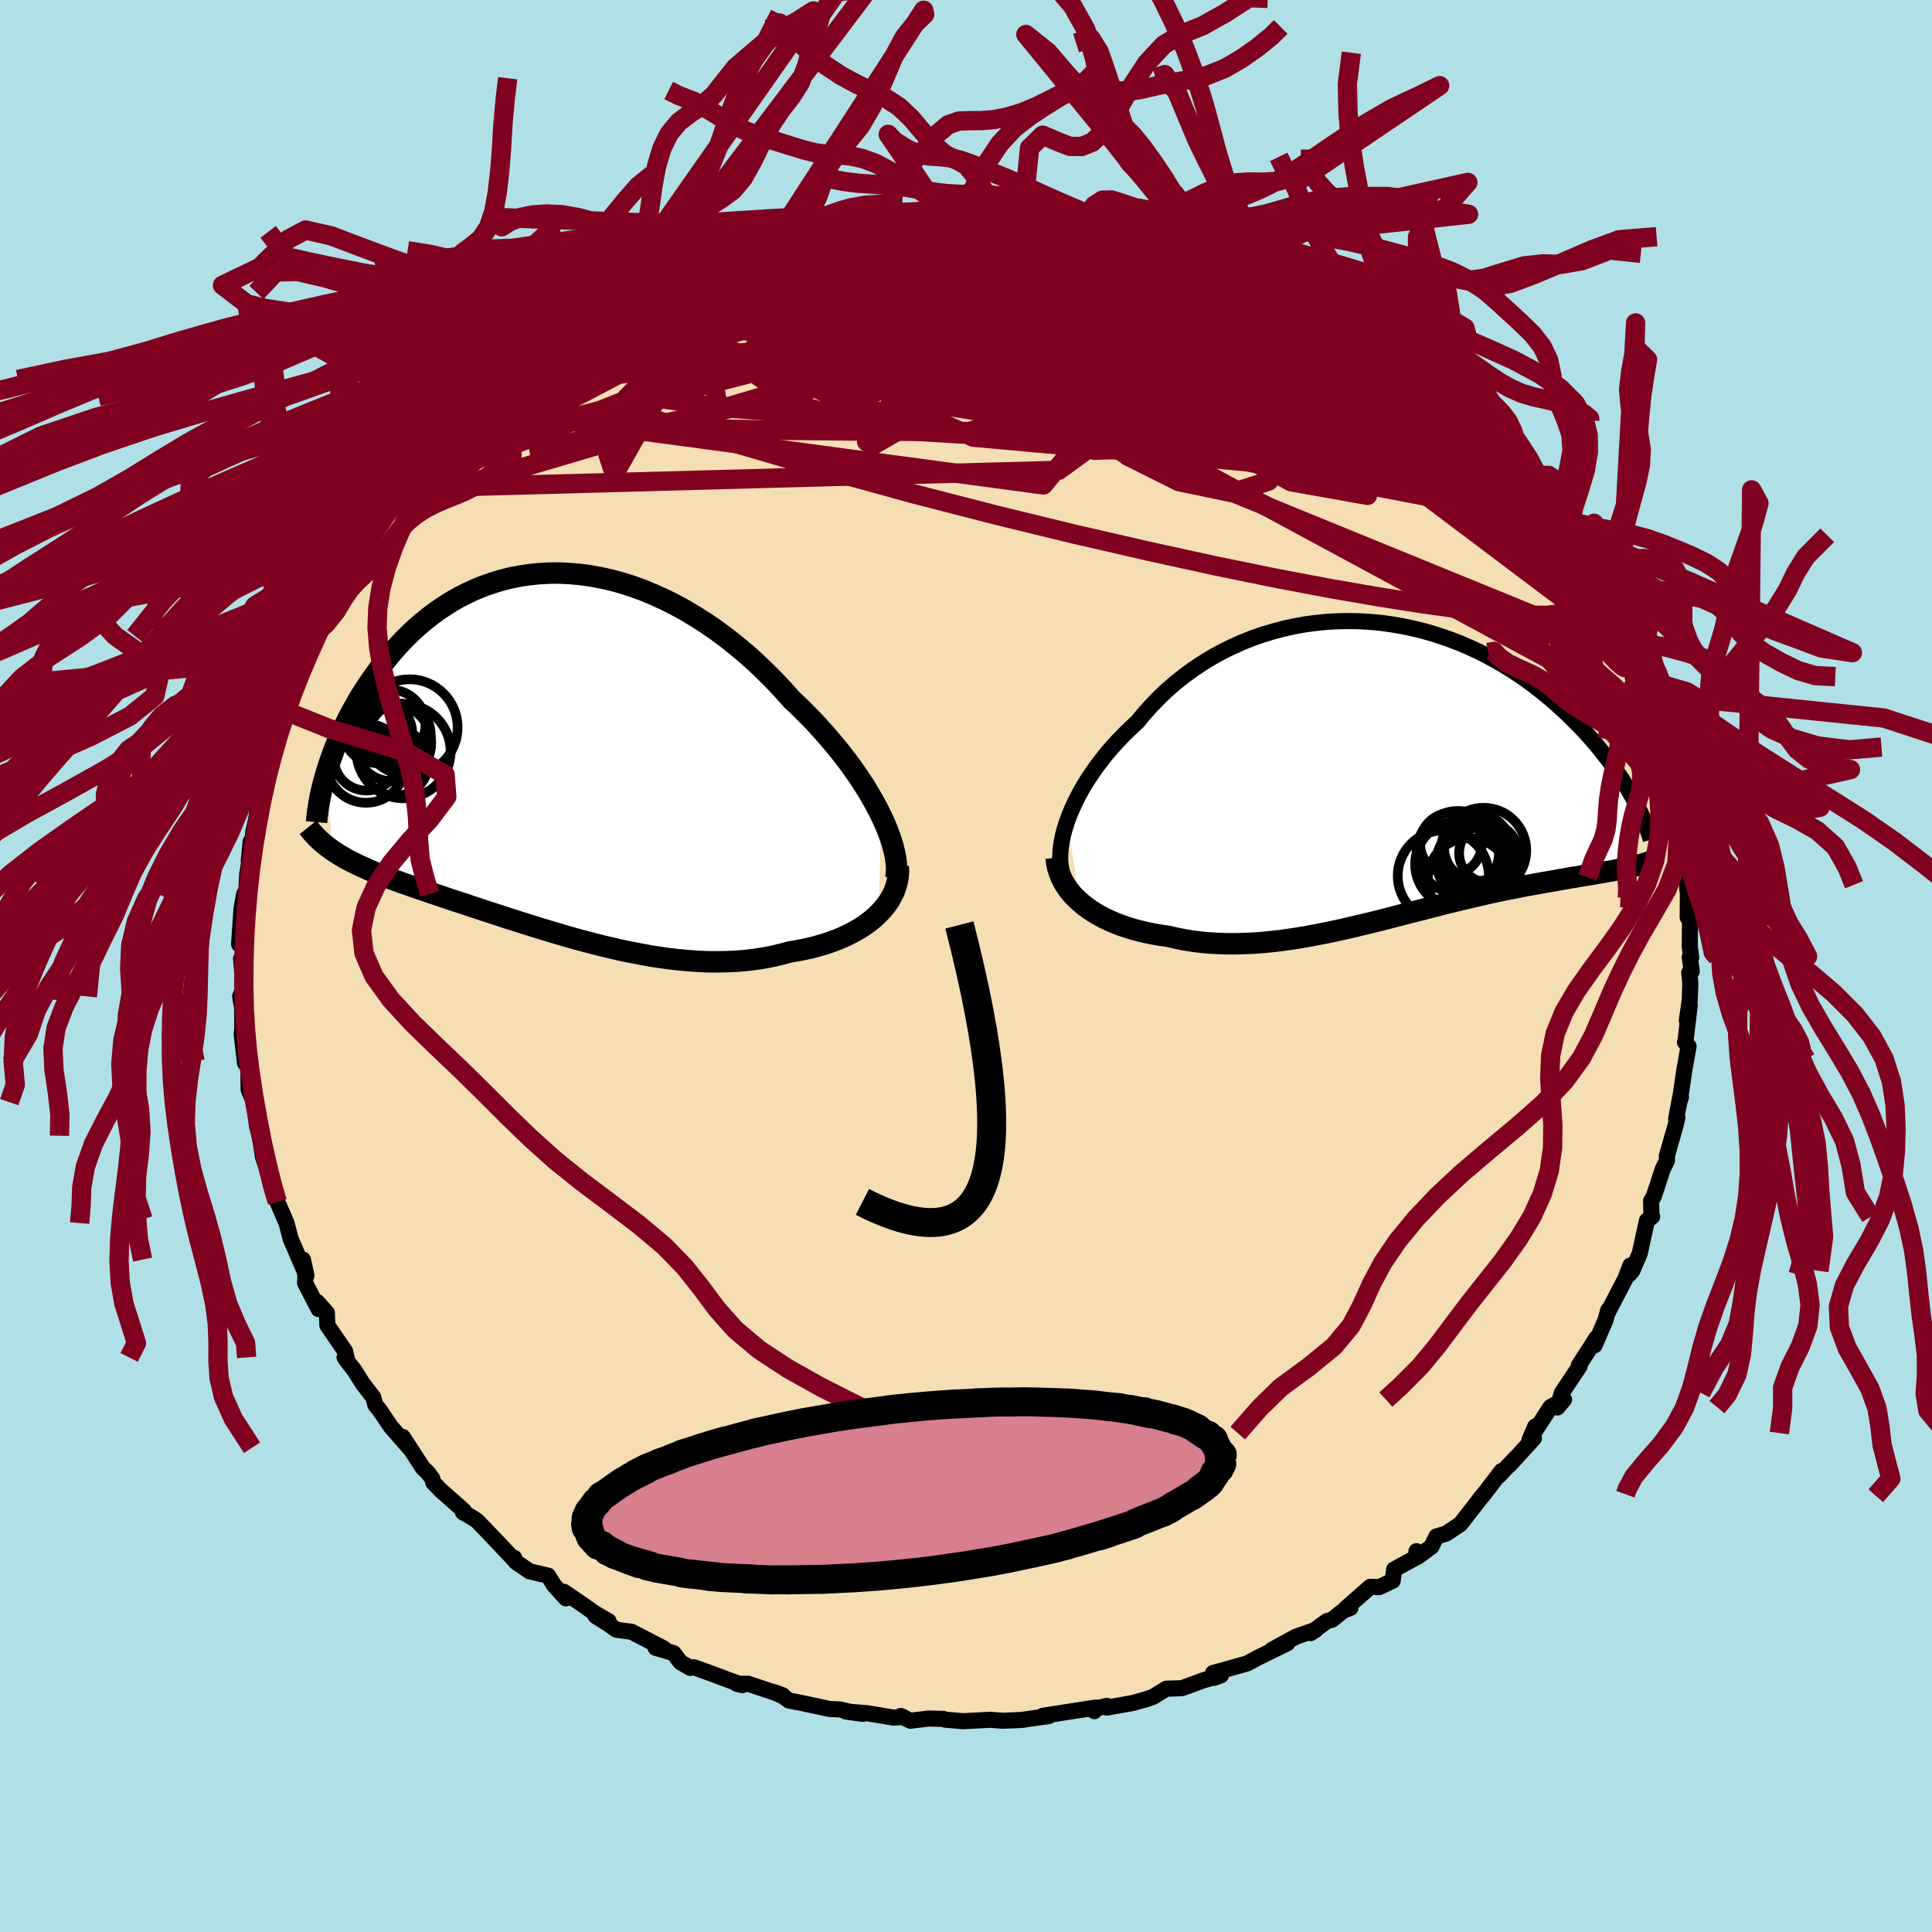 <svg xmlns="http://www.w3.org/2000/svg" width="500" height="500" viewBox="-100 -100 200 200"><defs><clipPath id="c"><path d="m34.43 6.4-.39-.78-.43-.79-.47-.81-.5-.81-.54-.82-.57-.82-.6-.82-.63-.82-.66-.81-.68-.81-.71-.8-.73-.8-.76-.78-.77-.77-.8-.75-.88-.99-.92-.98-.94-.94-.96-.92-.99-.89-1.02-.85-1.03-.82-1.05-.78-1.06-.73-1.08-.69-1.08-.65-1.1-.6-1.1-.55-1.11-.5-1.1-.46-1.11-.4-1.11-.35-1.1-.3-1.1-.24-1.08-.2-1.08-.14-1.07-.09-1.05-.05-1.04.01-1.03.06-1 .1-.99.15-.96.19-.95.24-.92.28-.9.32-.88.35-.85.4-.83.42-.8.46-.77.49-.75.51-.72.54-.7.56-.67.58-.64.6-.62.61-.59.63-.56.63-.54.65-.52.65-.49.65-.47.65-.45.65-.43.65-.41.64-.39.65-.36.64-.35.65-.33.64-.31.63-.3.64-.27.62-.26.62-.24.61-.22.61-.21.59-.19.58-.18.58.66 7.99.32.21.33.21.34.2.35.21.37.2.38.19.4.2.4.19.43.19.43.2.45.19.46.19.48.19.49.19.5.2.52.19.54.2.56.19.57.2.58.21.61.2.62.21.64.22.66.22.68.23.69.23.72.23.73.25.74.24.77.26.78.25.8.26.81.27.83.26.85.27.86.27.87.27.89.27.91.27.91.27.93.26.93.25.95.25.96.24.96.23.97.22.98.2.98.19.99.18.99.15.99.14.99.11.99.09.99.07.99.04.98.01.97-.02.97-.04.95-.08.95-.11.93-.14.92-.18.9-.21.89-.24.76-.13.74-.14.73-.16.71-.19.69-.2.67-.23.66-.24.63-.27.6-.29.58-.31.56-.32.52-.35.5-.37.46-.38.43-.41"/></clipPath><clipPath id="b"><path d="m-32.77 5.28.25-.69.29-.69.33-.71.36-.71.39-.71.43-.71.47-.71.49-.71.53-.7.55-.7.59-.69.61-.67.64-.66.67-.65.69-.64.71-.86.76-.84.79-.82.82-.78.87-.75.89-.71.93-.68.96-.64.98-.6 1.01-.56 1.03-.51 1.05-.47 1.07-.43 1.08-.38 1.1-.33 1.1-.29 1.12-.25 1.12-.2 1.13-.15 1.12-.11 1.13-.06 1.12-.02 1.11.02 1.11.07 1.1.1 1.09.15 1.07.18 1.06.22 1.04.25 1.03.29 1 .32.99.35.96.37.94.41.92.42.89.45.87.47.84.49.81.5.79.52.77.53.73.54.71.55.68.55.66.56.63.56.61.56.58.56.56.56.54.55.51.55.5.55.47.55.45.55.43.54.42.53.39.53.37.53.35.52.34.51.31.5.3.5.28.49.27.47-1.07 7.21-.38.07-.4.08-.4.08-.42.07-.43.08-.45.07-.45.08-.47.08-.48.08-.5.08-.5.09-.52.08-.53.1-.55.09-.55.1-.57.1-.59.1-.6.11-.61.11-.63.11-.65.13-.66.13-.67.13-.69.14-.7.15-.72.16-.73.17-.74.17-.76.18-.77.18-.78.19-.79.2-.81.21-.81.21-.83.21-.84.21-.85.22-.85.22-.87.23-.87.22-.89.22-.89.21-.89.21-.91.21-.91.2-.91.19-.92.18-.92.17-.92.16-.93.14-.92.13-.93.11-.92.09-.93.07-.92.04-.92.03h-.91l-.91-.03-.9-.05-.9-.08-.88-.11-.88-.14-.86-.17-.86-.2-.72-.1-.71-.12-.69-.14-.69-.16-.66-.17-.66-.2-.63-.21-.62-.24-.6-.25-.57-.27-.56-.3-.53-.31-.5-.33-.48-.35-.44-.37"/></clipPath><filter id="a"><feTurbulence baseFrequency=".05" numOctaves="3" result="noise" type="noise"/><feDisplacementMap in="SourceGraphic" in2="noise" scale="2"/></filter></defs><rect width="100%" height="100%" x="-100" y="-100" fill="#B0E0E6"/><path fill="wheat" stroke="#000" stroke-linejoin="round" stroke-width="1.667" d="m75.13.55-.26.13.11 1.1-.06 1.75-.3 2.12.3-1.59-.43 3.63-.06.2.37.42-.43 2.42-.47 3.19.11-.33-.09.07-.41 2.18.13-.15-.19.83-.9 3.15.02.44-.45.94-.91 2.77-.29.5.04 1.65.07-.03-.54.42-.74 3.38-.78 1.82-.35.39.15-.94-.5 1.33-1.83 3.53.04-.24-.29 1.05-1.12 2.59.17-.74-.32.52-1.47 2.28.07.1-1.84 2.76-.46 1.51.69-.82-1.4.78-1.75 2.69.17-.68-.6 1.39.46-.18-2.53 2.78.66-.76-1.77 1.88.3-.51-1.96 2.57-.32.35.42-.51-2.42 3.1-1.49.99-.98.28-.52 1.06-1.37 1.01-.18-.54-.02.64-2.29 1.25-.15 1.17-1.4.66-.92-.03-2.55 2.24.49-.06-.71.27-1.2.96-.51.13-1.7 1.25.56-.36-2.11.75-2.43 1.33 1.57-.67-3.1 1.52-1.06.57-2.22.63-1.3.35.1.51.71-.26-1.77.5-2.23.82-.24.02-1.41.04-1.38.85-.72.25-1.36.38-2.68.48-.02-.18-1.45.35.15.2.19-.38-2.96.46-2.56.4.43.04.18-.01-2.29.32-.43.07-.78.04-1.29.05-1.28-.1-2.8.15-1.83-.16-.2-.08-1.52-.04-1.9.23-1-.49.26.1-.98.07-2.77-.46-2.17-.17 1.74.24-1.54-.26-.83-.2-1.08-.05-2.99-.64-1.21-.23-.55-.41-1.02-.47.93.34-3.58-1.2-1.16.01.56.14-.91-.35-2.21-.82-1.9-.69-.37.07-1.01-.58-.72-.95-1.86-.55.85.07-3.34-1.73-1.58-.21-.74-.54-1.4-.88 1.34.53-1.47-.85-1.07-.76-2.09-1.43.21.68-1.22-1.35-.62-1-1.9-.44-1.44-.98-.19-.44.09.29-1.87-1.98-2.03-2.12-.25-.17-.4-.25-.83-.47.1-.16-2.39-2.11-.78-.81-.1-.41-.49-.65-.47-.43-2.1-3.23.67 1.12-1.91-2.19-1.15-1.71-.44-.53-.22-.79-1.12-1.46-.84-1.34-.64-.82-.37-.51.29.37-.24-1.02-1.83-2.67-.05-1.29-1.01-1.13.15.74-1.4-2.71.04-.7-.26-1.72.36 1.65-1.63-3.79-.43-1.64-.17-.39-.78-1.81-.12-.31-.2-.56-.59-2.21-.1-.16-.48-1.41-.32-2.19-.29-.97-.19-1.63-.08-.88-.05.01-.55-1.3-.05-2.93-.33.18-.34-3.02.06-.45.01.1-.04-3.18.01.79-.2-1.14.34-.84-.24-3.07.16-.07.11-3.08-.48 1.65.25-3.65.28-1.55.15.84.16-2.88.21-1.24-.05-.1.2-2.03.11.57.18-1.66.26-1.15.61-3.74-.09-.44-.32 1.21 1.03-2.92.01-1.09.59-1.64.64-1.42-.25-.1.64-1.21.17-.17.85-2.88-.16.51 1.35-3.07.16.05.57-1.68.48-1.21-.43.75.95-1.12 1.75-3.83-1.02 1.82 1.62-3.13.16-.43 1.48-1.95-.54.89.84-2.04.48-.93 1.49-1.73 1.14-1.04-.52.81 1.64-2.62-.07.08 1.63-2.46.36.46.24-.74.67-.42 2.38-3.19-1.32 2.02 3.3-3.7-.06.58.54-.83 1.54-1.29 1.45-1.77.38.35 1.42-1.7-.3-.05 1.25-.5.62-.84-.58.46 3.98-2.56-1.58 1.09 2.59-2.18-.36.36 2.05-.85-.2-.64 2.28-.68.28-.68 1.88-.82.35-.21 1.84-.58 1.49-.54 1.46-.98-.27.19.38-.21 1.26-.67 2.31-.63.14-.17 1.71-.66 1.21-.28 1.29-.24 1.18-.69-.18.03 3.63-.7 1.05-.14.97-.53-.66.14 2.33-.24-.65.2 1.91-.56 3.33-.12.48-.05-.67-.29 4.25-.37-2.13.41 3.74-.5-1.4.2 2.21.08 2.01-.17.33.17-.67-.09 2.95.11 2.54-.03-.9.07 2.36.05 1.87.42 1.57-.02.64.26.7.19 1.14.09.24.07.5.23 2.27.37-.39-.16 3.67.94.3.22 2.05.43 1.22.69-.4-.38 2.01.88-.03-.05 3.28 1.3.76-.12 1.55.79-.06.1.11.53 1.59.65 1.33.66-.55-.33 3.95 2.2.17-.51-.5-.04.84 1.01 3.31 1.94-.44-.52 1.61 1.22.12-.37 1.29.81.16.6 2.1 1.14 1.18 1.47.24.37.16.04 1.45.97 1.05 1.35 1.73 1.34-1.05-.78 2.53 2.36.99.94.05.58.15-.23 1.46 1.22 1.34 1.17.67 1.67.31-.04-.09.01 2.46 3.3.4.87.61.71-.57-.76 1.69 2.37.81.74.82 1.98-.76-1.22 1.77 3.42.1-.43.58 1.17.67 1.44.22.75 1.17 2.18.37 1.18.08-.92 1.3 3.54-.07-.43-.13.56 1.31 1.62.64 2.17-.07.97.49.76-.18.6 1.1 2.67.13.28.44 2.16.16 1.12-.18.06.48 1.13.4 2.14-.07.99.2-.57.66 3.09.12 2.68.17 1.11-.11-.95-.02 2.76.25-.16-.04 3.15.15 1.18-.15-.04.21 1.46-.26.13" filter="url(#a)"/><path fill="#fff" d="m-32.77 5.28.25-.69.29-.69.33-.71.36-.71.39-.71.43-.71.47-.71.49-.71.53-.7.55-.7.59-.69.61-.67.64-.66.67-.65.69-.64.71-.86.76-.84.79-.82.82-.78.87-.75.89-.71.93-.68.96-.64.98-.6 1.01-.56 1.03-.51 1.05-.47 1.07-.43 1.08-.38 1.1-.33 1.1-.29 1.12-.25 1.12-.2 1.13-.15 1.12-.11 1.13-.06 1.12-.02 1.11.02 1.11.07 1.1.1 1.09.15 1.07.18 1.06.22 1.04.25 1.03.29 1 .32.99.35.96.37.94.41.92.42.89.45.87.47.84.49.81.5.79.52.77.53.73.54.71.55.68.55.66.56.63.56.61.56.58.56.56.56.54.55.51.55.5.55.47.55.45.55.43.54.42.53.39.53.37.53.35.52.34.51.31.5.3.5.28.49.27.47-1.07 7.21-.38.07-.4.08-.4.08-.42.07-.43.08-.45.07-.45.08-.47.08-.48.08-.5.08-.5.09-.52.08-.53.1-.55.09-.55.1-.57.1-.59.1-.6.11-.61.11-.63.11-.65.13-.66.13-.67.13-.69.14-.7.15-.72.16-.73.17-.74.17-.76.18-.77.18-.78.19-.79.2-.81.21-.81.21-.83.21-.84.21-.85.22-.85.22-.87.23-.87.22-.89.22-.89.21-.89.21-.91.21-.91.2-.91.19-.92.18-.92.17-.92.16-.93.14-.92.13-.93.11-.92.09-.93.07-.92.04-.92.03h-.91l-.91-.03-.9-.05-.9-.08-.88-.11-.88-.14-.86-.17-.86-.2-.72-.1-.71-.12-.69-.14-.69-.16-.66-.17-.66-.2-.63-.21-.62-.24-.6-.25-.57-.27-.56-.3-.53-.31-.5-.33-.48-.35-.44-.37" filter="url(#a)" transform="translate(43.22 -20.2)"/><path fill="#fff" d="m34.43 6.4-.39-.78-.43-.79-.47-.81-.5-.81-.54-.82-.57-.82-.6-.82-.63-.82-.66-.81-.68-.81-.71-.8-.73-.8-.76-.78-.77-.77-.8-.75-.88-.99-.92-.98-.94-.94-.96-.92-.99-.89-1.02-.85-1.03-.82-1.05-.78-1.06-.73-1.08-.69-1.08-.65-1.1-.6-1.1-.55-1.11-.5-1.1-.46-1.11-.4-1.11-.35-1.1-.3-1.1-.24-1.08-.2-1.08-.14-1.07-.09-1.05-.05-1.04.01-1.03.06-1 .1-.99.15-.96.19-.95.24-.92.28-.9.32-.88.35-.85.4-.83.42-.8.46-.77.49-.75.51-.72.54-.7.56-.67.58-.64.6-.62.61-.59.63-.56.63-.54.65-.52.65-.49.65-.47.65-.45.65-.43.65-.41.64-.39.65-.36.64-.35.65-.33.64-.31.63-.3.64-.27.62-.26.62-.24.61-.22.61-.21.59-.19.58-.18.58.66 7.99.32.21.33.21.34.2.35.21.37.2.38.19.4.2.4.19.43.19.43.2.45.19.46.19.48.19.49.19.5.2.52.19.54.2.56.19.57.2.58.21.61.2.62.21.64.22.66.22.68.23.69.23.72.23.73.25.74.24.77.26.78.25.8.26.81.27.83.26.85.27.86.27.87.27.89.27.91.27.91.27.93.26.93.25.95.25.96.24.96.23.97.22.98.2.98.19.99.18.99.15.99.14.99.11.99.09.99.07.99.04.98.01.97-.02.97-.04.95-.08.95-.11.93-.14.92-.18.9-.21.89-.24.76-.13.74-.14.73-.16.71-.19.69-.2.67-.23.66-.24.63-.27.6-.29.58-.31.56-.32.52-.35.5-.37.46-.38.43-.41" filter="url(#a)" transform="translate(-43.22 -21.97)"/><g fill="none" stroke="#000" transform="translate(43.22 -20.2)"><path stroke-linejoin="round" stroke-width="1.667" d="m-33.1 11.03-.16-.44-.11-.47-.07-.52-.03-.54.02-.57.05-.6.1-.63.13-.64.18-.66.22-.68.25-.69.29-.69.33-.71.36-.71.39-.71.43-.71.47-.71.49-.71.53-.7.55-.7.59-.69.61-.67.64-.66.67-.65.69-.64.71-.86.76-.84.79-.82.82-.78.87-.75.89-.71.93-.68.96-.64.98-.6 1.01-.56 1.03-.51 1.05-.47 1.07-.43 1.08-.38 1.1-.33 1.1-.29 1.12-.25 1.12-.2 1.13-.15 1.12-.11 1.13-.06 1.12-.02 1.11.02 1.11.07 1.1.1 1.09.15 1.07.18 1.06.22 1.04.25 1.03.29 1 .32.99.35.96.37.94.41.92.42.89.45.87.47.84.49.81.5.79.52.77.53.73.54.71.55.68.55.66.56.63.56.61.56.58.56.56.56.54.55.51.55.5.55.47.55.45.55.43.54.42.53.39.53.37.53.35.52.34.51.31.5.3.5.28.49.27.47.24.47.23.46.22.44.2.44.18.43.17.41.15.41.15.39.12.38.12.37" filter="url(#a)"/><path stroke-linejoin="round" stroke-width="2.222" d="m-33.88 9 .05.52.11.51.15.5.19.49.24.47.28.46.31.44.35.42.39.41.42.38.44.37.48.35.5.33.53.31.56.3.57.27.6.25.62.24.63.21.66.2.66.17.69.16.69.14.71.12.72.1.86.2.86.17.88.14.88.11.9.08.9.05.91.03h.91l.92-.03.92-.04.93-.07.92-.09.93-.11.92-.13.93-.14.92-.16.92-.17.92-.18.91-.19.91-.2.91-.21.89-.21.89-.21.89-.22.87-.22.87-.23.85-.22.85-.22.84-.21.83-.21.81-.21.81-.21.79-.2.78-.19.77-.18.76-.18.74-.17.73-.17.72-.16.7-.15.69-.14.67-.13.66-.13.65-.13.63-.11.61-.11.6-.11.59-.1.57-.1.55-.1.55-.09.53-.1.52-.08.5-.09.5-.08.48-.08.47-.08.45-.08.45-.07.43-.08.42-.07.4-.08.4-.08.38-.07.37-.08.36-.08.34-.08.34-.08.32-.09.31-.08.3-.09.28-.09.28-.1.27-.09" filter="url(#a)"/><circle cx="7.698" cy="8.41" r="4.262" clip-path="url(#b)" filter="url(#a)"/><circle cx="8.838" cy="11.215" r="4.25" clip-path="url(#b)" filter="url(#a)"/><circle cx="7.718" cy="9.675" r="4.446" clip-path="url(#b)" filter="url(#a)"/><circle cx="9.128" cy="9.425" r="3.658" clip-path="url(#b)" filter="url(#a)"/><circle cx="9.573" cy="8.545" r="3.67" clip-path="url(#b)" filter="url(#a)"/><circle cx="6.188" cy="10.875" r="4.714" clip-path="url(#b)" filter="url(#a)"/><circle cx="9.728" cy="7.935" r="3.46" clip-path="url(#b)" filter="url(#a)"/><circle cx="10.883" cy="8.515" r="3.058" clip-path="url(#b)" filter="url(#a)"/><circle cx="10.363" cy="8.235" r="4.416" clip-path="url(#b)" filter="url(#a)"/><circle cx="6.988" cy="7.54" r="3.198" clip-path="url(#b)" filter="url(#a)"/></g><g fill="none" stroke="#000" transform="translate(-43.22 -21.97)"><path stroke-linejoin="round" stroke-width="2.222" d="m35.95 12.89.07-.49.02-.54-.04-.57-.08-.62-.14-.64-.18-.68-.23-.7-.27-.73-.31-.75-.36-.77-.39-.78-.43-.79-.47-.81-.5-.81-.54-.82-.57-.82-.6-.82-.63-.82-.66-.81-.68-.81-.71-.8-.73-.8-.76-.78-.77-.77-.8-.75-.88-.99-.92-.98-.94-.94-.96-.92-.99-.89-1.02-.85-1.03-.82-1.05-.78-1.06-.73-1.08-.69-1.08-.65-1.1-.6-1.1-.55-1.11-.5-1.1-.46-1.11-.4-1.11-.35-1.1-.3-1.1-.24-1.08-.2-1.08-.14-1.07-.09-1.05-.05-1.04.01-1.03.06-1 .1-.99.15-.96.19-.95.24-.92.28-.9.32-.88.35-.85.4-.83.42-.8.46-.77.49-.75.51-.72.54-.7.56-.67.58-.64.6-.62.61-.59.63-.56.63-.54.65-.52.65-.49.65-.47.65-.45.65-.43.65-.41.64-.39.65-.36.64-.35.65-.33.64-.31.63-.3.64-.27.62-.26.62-.24.61-.22.61-.21.59-.19.58-.18.58-.16.56-.15.55-.13.54-.12.52-.1.51-.09.5-.08.49-.06.48-.06.46-.04.45" filter="url(#a)"/><path stroke-linejoin="round" stroke-width="2.222" d="m36.21 11.65.02.54-.04.53-.09.53-.14.51-.18.5-.24.48-.27.48-.32.45-.36.44-.39.42-.43.41-.46.38-.5.37-.52.35-.56.32-.58.31-.6.29-.63.27-.66.24-.67.23-.69.2-.71.19-.73.16-.74.14-.76.13-.89.24-.9.21-.92.18-.93.14-.95.11-.95.08-.97.04-.97.02-.98-.01-.99-.04-.99-.07-.99-.09-.99-.11-.99-.14-.99-.15-.99-.18-.98-.19-.98-.2-.97-.22-.96-.23-.96-.24-.95-.25-.93-.25-.93-.26-.91-.27-.91-.27-.89-.27-.87-.27-.86-.27-.85-.27-.83-.26-.81-.27-.8-.26-.78-.25-.77-.26-.74-.24-.73-.25-.72-.23-.69-.23-.68-.23-.66-.22-.64-.22-.62-.21-.61-.2-.58-.21-.57-.2-.56-.19-.54-.2-.52-.19-.5-.2-.49-.19-.48-.19-.46-.19-.45-.19-.43-.2-.43-.19-.4-.19-.4-.2-.38-.19-.37-.2-.35-.21-.34-.2-.33-.21-.32-.21-.3-.22-.3-.22-.28-.23-.27-.23-.25-.23-.25-.24-.23-.25-.23-.25-.21-.26-.21-.26" filter="url(#a)"/><circle cx="-15.855" cy=".898" r="3.448" clip-path="url(#c)" filter="url(#a)"/><circle cx="-15.38" cy="-2.022" r="3.18" clip-path="url(#c)" filter="url(#a)"/><circle cx="-17.32" cy="-2.182" r="3.212" clip-path="url(#c)" filter="url(#a)"/><circle cx="-14.39" cy="-2.727" r="4.98" clip-path="url(#c)" filter="url(#a)"/><circle cx="-16.34" cy="-3.017" r="3.61" clip-path="url(#c)" filter="url(#a)"/><circle cx="-18.85" cy=".443" r="3.364" clip-path="url(#c)" filter="url(#a)"/><circle cx="-15.005" cy="-.257" r="4.87" clip-path="url(#c)" filter="url(#a)"/><circle cx="-18.015" cy="-2.242" r="3.178" clip-path="url(#c)" filter="url(#a)"/><circle cx="-16.125" cy="-1.127" r="3.99" clip-path="url(#c)" filter="url(#a)"/><circle cx="-18.89" cy=".993" r="4.08" clip-path="url(#c)" filter="url(#a)"/></g><g fill="none" stroke="#800020" stroke-linejoin="round" stroke-width="2"><path d="m36.69-68 .08-.23.4.28.79.57.9.61.8.5.6.37.4.27.23.2.06.15-.16.06-.43-.07-.78-.25-1.15-.46-1.52-.66-1.88-.86-2.22-1.07-2.61-1.32-3.09-1.59-3.63-1.88m-53.61 2.09 1.05-.59 1.04-.33 1.46-.35 1.92-.42 2.26-.46 2.44-.47 2.55-.47 2.59-.45 2.63-.44 2.66-.41 2.67-.38 2.64-.35 2.52-.32 2.29-.29 1.93-.26 1.47-.24.88-.25m8.66.82.81.25.9.3.81.39.59.47.28.53-.13.58-.54.6-.94.66-1.31.73-1.66.78-2.04.86-2.47.91-2.96.98-3.49 1.06-4.02 1.15-4.55 1.27-5.06 1.4-5.6 1.51-6.15 1.61-6.76 1.7-7.43 1.79-8.06 1.96m93.02-5.42.34.35.29.71-.13.76-.67.71-1.22.62-1.8.56-2.4.46-3.01.38-3.63.3-4.25.25-4.87.19-5.54.14-6.21.09-6.93.03H-.95l-8.51-.03-9.38-.09-10.2-.22-10.82-.5" filter="url(#a)"/><path d="m37.2-67.54 2.06 1.15 1.03.54.71.38.59.36.53.38.43.39.28.37.06.26-.2.13-.47-.02-.74-.17-1.02-.33-1.34-.5-1.72-.7-2.17-.93-2.66-1.19-3.17-1.45-3.62-1.71-3.98-1.94-4.21-2.15m30.79 14.8 1.01 1.13.79.8.62.67.49.58.32.46.12.29-.08.15h-.29l-.53-.13-.81-.28-1.15-.47-1.48-.67-1.83-.91-2.19-1.17-2.6-1.48-3.06-1.81-3.58-2.14-4.14-2.47-4.72-2.8-5.25-3.15m44.73 34.4.06.06-.14.57-.49.68-.88.61-1.34.43-1.84.22-2.36-.02-2.89-.21-3.44-.39-3.98-.55-4.54-.71-5.11-.88-5.71-1.08-6.31-1.29-6.94-1.52-7.56-1.74-8.18-1.99-8.8-2.27-9.38-2.59-9.97-2.91-10.58-3.1" filter="url(#a)"/><path d="m46.77-60.88.58.41 1.02.87 1.09 1.02 1.05 1.02 1 .99.93.95.86.86.76.76.67.66.57.57.45.47.31.37.14.23-.04.07-.24-.14-.47-.4-.75-.7-1.04-1.05-1.34-1.37-1.67-1.69-1.94-1.94" filter="url(#a)"/><path d="m46.77-60.88.34.28.33.51-.09.42-.66.2-1.26-.05-1.89-.33-2.56-.63-3.31-.96-4.05-1.31-4.82-1.61-5.61-1.91-6.51-2.24-7.45-2.62L1-74.15m-.58-4.01 2.56.12 2.01.22 1.88.34 2 .47 2.11.55 2.14.63 2.09.66 2.05.69 2.02.7 2.03.73 2.08.74 2.11.74 2.12.72 2.07.69 1.95.65 1.76.61 1.55.57 1.31.53 1.03.46.58.26" filter="url(#a)"/><path d="m-39.74-66.65.68.01 1.96-.31 2.82-.39 3.56-.36 4.23-.29 4.82-.2 5.36-.13 5.82-.07 6.19-.01 6.5.07 6.77.18 7.06.29 7.33.35 7.38.26m-1.97-5.35.95.55.49.4.45.38.47.36.46.33.34.27.14.2-.15.12-.46.03-.81-.05-1.19-.15-1.6-.29-2.06-.44-2.56-.6-3.03-.72-3.48-.85-3.91-.97-4.43-1.13-5.31-1.36" filter="url(#a)"/><path d="m-44.15-63.46.7-.31 1.55-.77 1.72-.75 1.88-.73 2.08-.72 2.3-.74 2.5-.75 2.68-.76 2.83-.76 2.93-.75 3-.74 2.98-.73 2.94-.7 2.85-.68 2.78-.64 2.75-.61 2.75-.57 2.77-.55 2.72-.53 2.58-.49 2.32-.46" filter="url(#a)"/><path d="m-40.1-66.29 1.62-.71 1.72-.58 2.15-.49 2.56-.4 2.94-.32 3.29-.24 3.57-.17 3.81-.1 3.98-.04 4.16.01 4.33.04 4.51.06 4.69.07 4.85.11 4.95.17 5 .24 4.94.27 4.74.18 4.36-.05m-60.74-4.03h.09l.74-.29 1.15-.45 1.3-.47 1.25-.45 1.12-.39.93-.32.69-.22.43-.13.11-.01-.26.13-.73.29-1.26.47-1.76.62-1.96.67" filter="url(#a)"/><path d="m14.03-76.72 1.47.27 1.04.31.84.4.49.44.05.44-.42.44-.86.45-1.27.5-1.69.54-2.16.59-2.69.64-3.3.67-3.93.72-4.55.76-5.14.81-5.71.85-6.28.91-6.93.98-7.83 1.12" filter="url(#a)"/><path d="m30.32-71.81.04.22.32.35.42.36.33.3.11.23-.24.12-.67.02-1.13-.08-1.6-.19-2.06-.3-2.57-.47-3.15-.67-3.79-.88-4.45-1.05-5.04-1.22-5.5-1.39m-9.26-1.43 2.36-.16 1.11-.05.88-.03.8-.01.67.02.45.04.14.07-.21.09-.58.13-.99.16-1.42.18-1.88.21-2.37.26-3.04.32m62.11 18.7 1.84 1.75L53-55.14l.73.74.66.66.67.67.6.66.49.59.33.48.16.34-.03.16-.24-.08-.49-.34-.74-.63-1-.92-1.29-1.23-1.64-1.59-2.02-1.97-2.34-2.31-2.56-2.52" filter="url(#a)"/><path d="m57.61-50.29.47.79.61 1.13.2.7-.25.25-.64-.06-.99-.29-1.4-.52-1.84-.8-2.3-1.12-2.75-1.46-3.21-1.82-3.69-2.18-4.21-2.56-4.79-2.96-5.49-3.43-6.34-3.94-7.39-4.51m8.33-1.85.78.39.64.26.76.3.82.33.7.31.42.27.05.2-.34.14-.68.08-.98.02-1.27-.05-1.6-.14-1.97-.23-2.43-.33-2.91-.43-3.4-.53-3.91-.61-4.43-.71-4.84-.85" filter="url(#a)"/><path d="m64.85-39.3.55 1.15.51 1.13.47 1.05.41.89.29.68.16.45.01.22h-.13l-.3-.22-.48-.44-.67-.71-.9-1.03-1.13-1.38-1.38-1.79-1.66-2.23-1.94-2.69-2.27-3.21-2.65-3.8-3.13-4.5m-8.81-9.54.93.72.73.74.56.7.26.57-.07.42-.35.3-.63.2-.91.12-1.23.02-1.59-.12-1.99-.25-2.43-.42-2.9-.59-3.38-.76-3.9-.92-4.41-1.08-4.92-1.25-5.38-1.47-5.79-1.67-6.19-1.87-6.71-2.05" filter="url(#a)"/><path d="m-35.69-69.14 1.57-.6 1.67-.45 1.95-.42 2.13-.38 2.25-.33 2.38-.27 2.56-.24 2.79-.23 3-.23 3.17-.22 3.28-.19 3.34-.18 3.37-.15 3.39-.14 3.4-.12 3.4-.1 3.35-.08 3.2-.05 2.92-.04 2.54-.07 2.21-.12m-8.65-3.2.87.23 1.12.24 1.16.26 1.08.28.82.26.42.19-.06.1h-.56l-1.06-.07-1.54-.15-2.07-.24-2.64-.35-3.24-.5-3.92-.64" filter="url(#a)"/><path d="m12.15-77.11.77.1.51.15.49.21.49.28.4.34.2.39-.11.42-.48.45-.88.45-1.28.47-1.69.49-2.09.53-2.54.58-3.04.61-3.6.65-4.18.69-4.74.74-5.29.78-5.79.82-6.32.85-6.99.99" filter="url(#a)"/><path d="m12.15-77.11.91.14.93.24 1.21.36 1.5.45 1.7.53 1.81.6 1.81.62 1.74.63 1.64.6 1.53.58 1.46.57 1.37.54 1.27.51 1.1.44.88.36.63.25.39.17.16.06-.08-.03-.36-.17-.67-.31-1.02-.47" filter="url(#a)"/><path d="m16.3-76.35.75.17 1.54.43 1.52.45 1.35.42 1.19.4 1.11.38 1.07.37 1.03.37.93.34.75.29.54.24.29.18.06.12-.15.04-.38-.05-.64-.13-.95-.25-1.28-.36-1.59-.45-1.86-.55-2.08-.63-2.32-.74-2.67-.9m-29.47-.23.74-.26.98.02 1.47.14 1.92.21 2.29.26 2.53.32 2.66.39 2.72.46 2.78.53 2.83.6 2.88.64 2.92.68 2.95.7 2.96.71 2.96.72 2.96.71 2.93.7 2.86.66 2.72.59 2.54.53 2.38.52 2.3.65" filter="url(#a)"/><path d="m-19.64-75.6 2.65-.51 1.64-.33 1.22-.23 1.16-.18 1.27-.14 1.42-.15 1.51-.16 1.52-.17 1.41-.17 1.25-.15 1.06-.12.86-.1.67-.06.47-.04.26-.02.03-.01h-.24l-.52.02-.82.04-1.19.07-1.68.14m59.52 23.56 1.24 1.12.85.95.48.71.23.51.04.37-.17.21-.45-.04-.78-.34-1.13-.66-1.49-.97-1.84-1.28-2.2-1.61-2.59-1.97-3.06-2.38-3.63-2.81-4.34-3.3-5.07-3.8" filter="url(#a)"/><path d="m55.29-53.09.97 1.11.52.82.31.63.18.59.03.5-.2.32-.47.09-.77-.13-1.06-.34-1.4-.55-1.74-.76-2.11-1.01-2.45-1.25-2.8-1.52-3.14-1.78-3.48-2.05-3.88-2.35-4.33-2.68-4.9-3.05-5.6-3.46-6.46-3.84" filter="url(#a)"/><path d="m66.1-36.69.45 1.07.55 1.15.47.94.37.76.27.64.19.53.08.4-.03.26-.16.08-.32-.15-.49-.41-.67-.7-.85-.99-1.05-1.31-1.26-1.68-1.5-2.1-1.74-2.53-2.02-3-2.28-3.45-2.61-3.96-3.03-4.59" filter="url(#a)"/><path d="m56.63-51.92.51 1.06.45.71.54.81.53.83.41.71.23.52.07.35-.09.21-.28.07-.46-.09-.68-.28-.9-.47-1.14-.68-1.38-.9-1.64-1.13-1.88-1.39-2.13-1.66-2.41-1.96-2.75-2.29-3.17-2.65-3.69-3.01-4.21-3.4-4.62-3.78m-6.01-4.58.8.4.71.27.89.33 1.01.37.96.37.79.34.54.3.28.24.06.21-.14.16-.35.11-.58.05-.84-.02-1.15-.08-1.47-.16-1.79-.23-2.12-.31-2.47-.42-2.86-.55-3.28-.68-3.69-.79-4.08-.88-4.66-.98" filter="url(#a)"/><path d="m13.29-77.02.38.12.67.18.8.22.78.26.63.28.34.28-.06.26-.5.22-.94.19-1.33.15-1.7.14-2.11.1-2.6.07-3.25.04-3.98.02h-4.71l-5.3-.03-5.79-.04m-22.87 6.78 1.64-.66 1.23-.65 1.17-.59 1.14-.53 1.06-.46.89-.39.64-.29.4-.17.17-.05-.02.08-.23.2-.47.35-.78.53-1.14.72-1.57.95-2.06 1.19-2.55 1.44-2.89 1.63" filter="url(#a)"/><path d="m7.37-77.96 1.64.28 1.31.2 1.08.18.93.18.87.17.84.17.86.18.86.19.84.2.77.2.62.19.4.15.13.1-.18.05-.5-.02-.84-.07-1.21-.14-1.61-.2-2.08-.28-2.58-.35-2.95-.44-2.99-.53m-18.23.72 1.55-.13 1.36-.12 1.65-.16 1.76-.15 1.7-.15 1.61-.12 1.52-.1 1.46-.06 1.4-.04 1.32-.02 1.22-.01h1.06l.87-.02.62-.02.36-.03.05-.03-.29-.03-.68-.02-1.01-.02-1.09-.04" filter="url(#a)"/><path d="m13.53-76.95.93.25 1.29.28 1.44.34 1.46.37 1.34.38 1.13.33.84.27.55.19.26.11-.05.03-.36-.05-.75-.16-1.18-.27-1.63-.4-2.03-.52-2.44-.66m36.83 19.28-.11.08.41.65.08.48-.4.16-.84-.09-1.29-.26-1.76-.46-2.32-.67-2.91-.93-3.5-1.2-4.12-1.5-4.78-1.85-5.51-2.26-6.26-2.69-6.96-3.07-7.48-3.43" filter="url(#a)"/><path d="m48.38-59.87.93 1.09.55.69.23.5-.06.35-.4.16-.8-.08-1.21-.3-1.64-.5-2.13-.71-2.67-.94-3.25-1.18-3.85-1.45-4.44-1.73-5.06-2.06-5.67-2.46-6.37-2.86-7.34-3.22" filter="url(#a)"/><path d="m14.03-76.72 1.7.36 1.74.57 2.02.81 2.14.96 2.17 1.08 2.18 1.16 2.22 1.23 2.29 1.3 2.37 1.33 2.4 1.35 2.37 1.35 2.24 1.31 2.07 1.27 1.92 1.22 1.8 1.18 1.74 1.13 1.59.98 1.13.56m-85.81-11.57 1.44-.62 1.29-.53 1.3-.53 1.21-.52 1-.45.79-.38.65-.3.55-.23.43-.15.21-.05-.11.1-.52.28-1 .46-1.49.67-2.01.92-2.6 1.2" filter="url(#a)"/><path d="m12.15-77.11.82.09.66.13.71.16.76.18.69.2.5.19.17.18-.27.11-.77.04-1.29-.05-1.78-.13-2.29-.2-2.84-.29-3.41-.39-3.95-.53" filter="url(#a)"/><path d="m23.15-74.23.26-.01.82.28.98.37.87.33.59.26.17.17-.25.07-.64-.03-1.01-.13-1.43-.25-1.92-.4-2.51-.56-3.17-.74-3.96-.93-5.01-1.09" filter="url(#a)"/><path d="m-28.67-72.27.2.03 1.05-.21 1.68-.3 2.07-.31 2.31-.28 2.5-.23 2.65-.2 2.77-.17 2.89-.13 2.98-.11 3.02-.07 3-.04 2.95-.01 2.9.02 2.87.04 2.87.05 2.82.05 2.66.02 2.35-.02 1.97-.07 1.69-.13" filter="url(#a)"/><path d="m-13.99-76.97.1.05.61.01.76.01.76.03.61.11.34.19.02.31-.32.42-.63.57-.97.73-1.31.89-1.68 1.08-2.06 1.26-2.48 1.45-2.9 1.64-3.34 1.85-3.8 2.08-4.3 2.3-4.82 2.54-5.31 2.7-5.73 2.65" filter="url(#a)"/><path d="m41.68-64.9.24-.01.14.38-.16.55-.59.55-1.17.46-1.78.32-2.39.21-2.97.11-3.59.02-4.25-.06-5-.17-5.8-.28-6.66-.42-7.52-.57-8.39-.7-9.25-.79-10.07-.85M36.69-68l-.01-.27.11.16.31.39.24.37-.07.18-.51-.03-.99-.21-1.47-.36-2-.48-2.56-.65-3.22-.85-3.94-1.12-4.7-1.4-5.38-1.68-5.74-1.95m-44.81 8.76.57-.65 1.27-.7 1.5-.72 1.63-.71 1.73-.7 1.77-.67 1.73-.66 1.64-.62 1.52-.57 1.42-.53 1.32-.5 1.22-.47 1.11-.43.97-.37.8-.31.55-.21.15-.08-.42.05-1 .19" filter="url(#a)"/><path d="m24.76-73.73.73.28 1.04.44.59.38.01.32-.53.28-.99.26-1.38.24-1.81.22-2.27.18-2.81.14-3.43.09-4.11.05-4.8.03H-.5l-6.23-.07-6.92-.2-7.43-.42m78.6 21.23 1.67 2.32.89 1.28.58.83.51.73.5.73.43.67.3.54.16.36v.15l-.18-.08-.37-.32-.57-.58-.8-.87-1.04-1.2-1.33-1.62-1.66-2.1-2-2.57-2.29-2.95m-2.89-3.56.79.77.11.57-.29.6-.79.48-1.37.3-1.92.16-2.49.07h-3.1l-3.75-.1-4.46-.2-5.17-.31-5.9-.44-6.65-.6L7-58.01-1.24-59l-9.01-1.18-9.77-1.32-10.41-1.57" filter="url(#a)"/><path d="m24.76-73.73.6.32.66.59-.03.63-.88.68-1.67.77-2.37.88-3.01 1.03-3.67 1.16-4.38 1.3-5.18 1.44-6.06 1.57-6.99 1.73-7.91 1.93-8.81 2.11-9.7 2.18-10.57 2.03m11.75-16.79 1.59-.55 1.21-.49.81-.37.59-.25.5-.17.47-.09.42-.01.29.1.12.24-.09.38-.32.55-.58.72-.84.9-1.14 1.1-1.47 1.3-1.83 1.52-2.22 1.75-2.57 2.01-2.92 2.24-3.25 2.48-3.64 2.71-4.16 3-4.79 3.41" filter="url(#a)"/><path d="m-14.65-76.83 1.62-.08 1.58.04 2.01.1 2.29.19 2.4.29 2.49.39 2.57.48 2.68.58 2.78.65 2.88.72 2.95.75 3.01.78 3.03.79 3.05.79 3.07.8 3.05.79 3 .78 2.89.73 2.67.63 2.41.52 2.16.44m-67.24-7.29 1.86-.4 1.92-.19 2.35-.02 2.79.11 3.18.24 3.55.36 3.91.48 4.2.59 4.4.7 4.53.78 4.63.86 4.73.91 4.88.95 5.04.97 5.17 1.01 5.26 1.1 5.23 1.09m25.99 27.48.65 1.51-.03.69-.53.28-1 .02-1.49-.26-1.98-.52-2.5-.78-3.07-1.08-3.68-1.43-4.31-1.82-4.92-2.22-5.51-2.64-6.13-3.05-6.79-3.51-7.56-3.96-8.42-4.43-9.28-4.88-9.92-5.28" filter="url(#a)"/><path d="m-28.56-72.29 12.99-1.79 1.03 2.29-.99 1.79 2.65 1.17 5.97 1.82 6.14 2.29 2.63 1.39-2.44-.46-5.19-1.96-3-2.17 2.47-1.09 4.9.68-2.91 2.31-20.32 2.75-21.39 1.15" filter="url(#a)"/><path d="M67.86-32.58 8.44-56.85l-7.11-6.76 11.68.47 11.9 1.52 6.62.68 2.53.26.75.4.02.43-.96.08-2.53-.42-4.34-.73-5.71-.64-6.11-.18-5.61.51-4.95 1.1-4.83 1.26-4.78.73-2.83-.47 2.58-2.16 9.31-3.99 10.89-5.18 3.47-4.51-6.98-2.85" filter="url(#a)"/><path d="m-14.96-76.44 39.1 15.48-3.04 2.72-12.17-4.13-5.51-5.31 1.32-3.75 3.16-1.63 1.31.32-1.74 1.99-4.78 3.09-7.34 3.06-7.59 1.73-1.78-.08 12.19-.71 27.07.37 17.85-1.17" filter="url(#a)"/><path d="M36.69-68 9.23-71.16l4.74 4.99 9.13 4.35.18.11-7.51-2.99-9-3.74-6.36-2.81-3.02-1.14-.18.57L.32-69.9 7.63-67l10.19 3.33 6.95 1.58-7.63-5.04-30.11-9.74" filter="url(#a)"/><path d="m-47.52-60.72 35.9-9.98 20.27-.74 12.99 1.93 5.96 1.8.28 1.2-2.63.93-3.26.91-3.41.85-4.46.6-6.07.27H1.72l-3.28-.07 3.07.03 9.57.11 11.41-.36 5.61-1.91-5.27-4.28-12.06-5.41.04-2.72" filter="url(#a)"/><path d="m-59.3-47.65 19.96-14.91 13.06-4.5 9.35.61 6.77 1.45 5.03.03 5.03-.93 7.52.13 11.09 2.84 12.6 5.35 9.32 5.73 1.13 3.13-7.91-1.41-9.23-4.95 6.37-3.26 26.51 8.09" filter="url(#a)"/><path d="m48.38-59.87-21.41-9.01-10.49-3.67-3.28-.7-2.87 1.16-2.86 2.66-.32 3.72 3.06 3.82 4.51 2.67 3.17.59.16-1.56-3.01-3.03-5.44-3.51-6.87-3.13-7.45-2.05-7.91-.26-9.26 2.08-10.39 3.89-5.12 1.98 16.76-10.72" filter="url(#a)"/><path d="M-59.3-47.65-6.68-63.2l10.76-5.84L-1.04-72l-7.91-1.29-6.48-.08-4.05.48-1.61.51.4.37 1.98.47 3.51.88 5.31 1.45 7.01 1.83 7.81 1.7 7.01 1.06 4.81.17 2.32-.46.81-.48.61-.09.9.12.83-.2 1.64-.35L30-64.46l13.88 6.8L64.85-39.3" filter="url(#a)"/><path d="m-27.3-72.96-.52 8.4 25.47 6.53 23.79 3.92 11.41-1.37.6-4.99-5.15-5.45-6.7-3.69-5.69-1.1-3.56 1.23-1.76 2.55-1.11 2.53-.45 1.77 2.64 1.82 5.73 3.82-7.82 5.68-67.76 1.85" filter="url(#a)"/><path d="m-35.97-68.46 52.52 5.21 24.11 8.59 11.93 7.55 3 2.53-4.65-2.49-10.16-5.18-12.24-5.09-10.37-3.1-5.66-.47-.92 1.65.78 2.36-1.13 1.13-3.14-1.46-.52-3 5.21-.52-1.51 3.8-53.61-7.52" filter="url(#a)"/><path d="m-27.3-72.96 26.61 3.97 2.77.05 5.96.13 5.4 1.01-.4 1.34-6.18.96-8.17.14-6.1-.7-2.18-1.24 1.11-1.29 2.62-.85 2.7-.16 2.35.54 2.15 1.08 1.55 1.57-.58 2.26-3.88 3.08-4.07 3.46 6.4 2.87 28.29 2.54 31.37 6.04" filter="url(#a)"/><path d="m-44.73-63 33.13-9.34 13.42-2.22 7.36 2.11 1.94 3.63-3.86 2.89L.4-64.69l-5.65-.17-1.79-.91 2.1-.87 4.5-.18 5.27.78 4.94 1.5L13.64-63l2.26.86.53-.11-.69-.63-1.12-.24-.72 1.38.18 4.61-6.07 7.33-58.52-7.86" filter="url(#a)"/><path d="m53.83-54.31-36.08-2.57.43-1.86-5.8-4.2L.15-65.69l-10.94.33-5.15 2.57.28 2.91 2.89 1.45 3.26-.87 3.19-2.82 3.84-3.36 5.84-2.08 10.06.96 15.75 5.05 15.91 6.19-5.01-10.76" filter="url(#a)"/><path d="m57.61-50.29-21.53-5.59-15.21-4.58-.92-.86 4.64 2.26 4.64 3.27 2.48 2.31-.38.29-2.57-1.44-2.29-1.66.61-.17 3.11 1.57.39 1.36-9.19-1.74-20.27-5.2-24.53-2.78-34.77 13.79" filter="url(#a)"/><path d="M67.49-33.76 37.5-56.35l1.41-3.02 4.82 1.75 2.33 2.26v1.72l-1.43 1.16-2.74.6-4.19-.1-5.15-.79-4.84-1.1-3.1-.85-.47-.3 2.09.03 3.42-.4 2.72-1.73.33-3.43-2.07-4.36-2.2-3.5 1.06-.6 6.53 3.45 11.08 6.87 8.19 5.6" filter="url(#a)"/><path d="m-19.46-75.63-11.83 6.55 5.02-.73 8.89-1.76 9.78-.01L4-69.57l12.6 2.9 10.73 2.28 6.19.61.72-1.23-3.96-2.54-6.94-3-7.96-2.66-7.41-1.67-6.09-.45-4.7.35-4.29.36-17.88 1.03" filter="url(#a)"/><path d="m-50.99-57.41 28.05-8.44L.55-61.69l19.23 4.02 10.39.19 2.8-2.41-1.96-3.19-4.7-2.91-6.39-2.18-7.59-1.27-8.36-.35-8.54.42-7.85 1.1-6.16 1.78-3.34 2.47.5 3.03 4.75 3.1 7.92 2.32 8.41.51 6.43-2.29 6.1-5.05 31.06-1.46" filter="url(#a)"/><path d="M-28.67-72.27-1.85-58.4l-7.78 4.5-.66-.37 4.14-2.78 3.48-2.81 1.93-1.51 1.66-.29 2.51.22 3.8.23 5 .2 5.51.3 4.51.4 1.49.32h-3.08l-7.25-.47-8-.74-2.84-.21 7.97 1.82 19.31 4.77 20.64 4.84.67-7.2" filter="url(#a)"/><path d="M51.16-57.18 9.5-67.78l-6.91-1.98 5.44.18 7.32 1.72 6.97 3.7 5.91 5.15 3.41 5.17-.31 3.64-3.77 1.21-5.52-1.15-5.26-2.63-3.99-2.89-3.2-2.06-3.89-.74-5.93.35-8.14.68-9.03.2-7.84-.57-5.45-.81-2.86-.38 5.91-2.49 40.93-15.54" filter="url(#a)"/><path d="m-47.14-60.37 42.69-3.45 12.51 1.19-1.11-2.11-2.11-2.23-.75.23.19 2.96 1.44 4.34 3.2 3.93 4.4 2.12 3.79-.14 1.41-1.85-1-2.18-.78-.93 2.94 1.09 5.95 1.55-4.91-2.84-49.66-13.39" filter="url(#a)"/><path d="M70.99-26.04 24.38-51.19l-13.36-7.92L-2.2-61.9l-9.28-.79-.69.17 6.16.74 7.42 1.03 3.41.95-2.6.47-6.91-.32-7.35-1.21-4.06-2.01.95-2.52 5.12-2.68 6.9-2.43 6.35-1.73 4.99-.62 4.27.92 3.95 2.74 1.52 4.44-4.97 5.01-7.69 2.12 35.22-7.98M.76-78.24-1-78.3l-1.28-.42-1.07-.64-1.04-.68-1.11-.72-1.19-.8-1.29-.8-1.36-.72-1.38-.51-1.32-.28-1.24-.1-1.16-.06-1.15-.15-1.21-.3-1.34-.41-1.46-.46-1.57-.49-1.65-.62-1.71-.86-1.8-1.12-1.8-1.05-1.61-.62-1.04-.52" filter="url(#a)"/><path d="m32.58-97.21-.98.97-1.49 1.2-1.57 1.1-1.71 1-1.81.73-1.81.44-1.75.31-1.64.32-1.49.35-1.32.23-1.17-.03-1.06-.26-1.06-.3-1.16-.03-1.33.4-1.49.79-1.58.98-1.61 1.07-1.57 1.22-1.5 1.62-1.36 2.04-1.1 2.1-.91 1.76-1.36 1.13" filter="url(#a)"/><path d="m13.29-77.02-.94-.12-.88-.15-1.02-.17-1.2-.15-1.31-.15-1.33-.12-1.32-.09-1.28-.07-1.23-.04-1.13-.03-1.05-.02-1.01-.01-1.04-.02h-1.06l-1.14.05-2.15.26-1.45.25.66 1 1.14.35 1.04.38.98.24.97.05.99-.02.99.02 1.02.09 1.05.16 1.11.22 1.16.32 1.19.43 1.21.54 1.18.62 1.12.7 1 .78.85.87.69.95.56.97.53.96.62 1.17 1.04 1.89m-44.36 1.77.42-.95.87-.91.95-.66.85-.53.75-.53.72-.64.75-.74.83-.82.89-.83.94-.8 1-.73 1.04-.64 1.08-.59 1.1-.6 1.11-.65 1.05-.74.96-.76.87-.69.82-.54.87-.36 1.07-.25 1.39-.21 1.68-.18 1.25-.11" filter="url(#a)"/><path d="m13.77-92.99-1.31 1.33-1.68.91-1.76.91-1.68.84-1.57.66-1.5.45-1.39.27-1.29.11H.4l-1.14.04-1.1.38-1.06.89-1.01 1.24-1.01 1.15-1.01.89-.96 1.07-.64 1.92-.2 2.38-3.33.12-.92 1.89-.75.15-.7.1-.7.51-.78.85-.91.96-1.04.84-1.12.61-1.13.44-1.1.39-1.05.5-.96.7-.88.91-.79 1.07-.7 1.09-.61 1.01-.54.91-.51.87-.65.91-.93.91-1.36.6 14.54-15.62-.01-.26-.93-.47-1.32-.1-1.35.3-1.28.47-1.23.41-1.23.27-1.28.09-1.34-.06-1.36-.15-1.32-.11-1.2.01-1.06.17-.97.28-.99.29-1.13.24-1.32.19-1.43.16-1.5.07-1.96-.23-3.56 4.12.61.45 1.05-.16 1.15-.37 1.18-.47 1.19-.53 1.21-.52 1.23-.46 1.24-.36 1.21-.3 1.14-.25 1.08-.2 1.06-.15 1.09-.1 1.17-.06 1.22-.06 1.25-.13 1.22-.25 1.17-.39 1.11-.56 1.1-.67 1.26-.68 1.63-.32 1.89 1.24" filter="url(#a)"/><path d="m-16.01-76.3-2.41.12-1.4-.03-1.23-.07-1.28-.14-1.32-.09-1.31.03-1.27.11-1.23.12-1.18.11-1.12.12-1.1.15-1.17.12-1.32-.01-1.52-.23-1.69-.44-1.8-.56-1.79-.49-1.69-.3-1.57-.07-1.45.1-1.3.26-1.11.45-.78.52-.09-.95 32.13 1.17-2.19.9-.94 1.52-.78 1.35-.91.88-1.04.52-1.12.33-1.15.23-1.1.22-.95.38-.75.66-.56.98-.5 1.21-.58 1.21-.77 1.02-.89.82-.82.9-.5 1.33.01 1.8-12.18-10.32-.18.48.96-.05 1.05-.37 1.01-.57 1.06-.57 1.16-.47 1.25-.38 1.28-.35 1.26-.4 1.22-.43 1.16-.42 1.1-.36 1.05-.24 1.07-.1 1.12.03 1.21.09 1.27.06 1.29-.05 1.27-.17 1.26-.23 1.23-.29 1.17-.48 15.08-23.31.1.43-.98.93-1.11 1.39-1.1 2.04-1.08 2.55-1.15 2.55-1.22 2.09-1.22 1.5-1.09 1.21-.86 1.29-.65 1.59-.6 1.74-.78 1.59-1.13 1.26-1.4.83-.81.32m93.22 61.48.4.63.47.98.31 1.42.27 1.49.3 1.32.38 1.15.46 1.09.53 1.15.61 1.21.67 1.2.69 1.1.65.93.57.8.5.73.2.87.56-51.21.76 1.4-.6 2.19-.81 2.26-.76 2.13-.55 1.89-.34 1.65-.27 1.52-.35 1.53-.48 1.58-.49 1.62-.35 1.6-.14 1.51.01 1.42v1.4l-.16 1.44-.36 1.51-.46 1.51-.3 1.39-.01 1.17v1.06l-.78 1.36-1.13 2" filter="url(#a)"/><path d="m-41.29-69.25.49.3 1.04-.07 1.15-.25 1.19-.35 1.19-.41 1.19-.44 1.18-.47 1.16-.5 1.11-.49 1.03-.42.95-.3.91-.22.93-.23 1.01-.35 1.08-.49 1.11-.47 1.43-.01-13.26 23.51-.65-2-.22-1.82.31-1.35.54-1.01.61-.88.63-.81.71-.72.77-.68.82-.69.84-.72.87-.7.93-.64.97-.58.9-.7.7-1.02.42-1.48.18-1.86.18-1.97.47-1.69.87-1.1.7-.43" filter="url(#a)"/><path d="m-24.99-73.59-1.87.34-1.4-.29-1.21-.63-1.19-.51-1.22-.19-1.26.12-1.27.33-1.29.41-1.29.4-1.32.34-1.34.24-1.4.11-1.46-.03-1.52-.13-1.54-.15-1.5-.06-1.42.09-1.36.16-1.32.1-1.32-.08-1.37-.27-1.55-.37-2.4-.38" filter="url(#a)"/><path d="m-52.16-73.45 3.23-.78 1.73-.06 1.46.09 1.52.3 1.62.45 1.64.43 1.61.33 1.53.13 1.39-.15 1.25-.47 1.16-.64 1.19-.48 1.29.02 1.34.6 1.14.78.85.32.91-.38-34.01 2.97 2.78-.12 1.62-.83 1.03-.97.97-.66 1.18-.17 1.46.29 1.67.55 1.72.52 1.61.27 1.39-.11 1.16-.47 1.03-.62 1.09-.49 1.27-.17 1.51.18 1.65.42 1.7.48 1.69.45 1.62.29 1.55-.01 1.49-.4 1.45-.71 20.81-6.66-2.58.18-1.54.28-1.01.29-.81.28-.82.31-.94.34-1.08.37-1.18.38-1.22.39-1.19.42-1.16.43-1.14.46-1.13.46-1.15.47-1.15.47-1.12.45-.96.41-.6.27h-.03" filter="url(#a)"/><path d="m-28.67-72.27-.27-.79.3-1.14.52-1.76.74-1.65.98-1.11 1.13-.74 1.14-.83 1.05-1.25.96-1.71.96-1.97 1-1.88 1.06-1.58 1.04-1.33.89-1.4.7-1.88.63-2.48.86-2.76 1.63-2.33 3.27-.3-23.38 30.99-.87.14-1.17.32-1.19.43-1.22.33-1.39-.02-1.67-.51-1.94-.93-2.04-1.07-1.93-.83-1.63-.37-1.27.15-.98.53-.83.71-.83.75-.96.66-1.23.5-1.6.25-2.01-.08-2.44-.44-2.76-.73-2.95-.86-2.84-.66-2.25.06-1.99 2.12M54.06-32.45l.58-.12.54.58.9.65 1.23.59 1.25.56 1.09.62.89.67.82.71.86.7 1 .71 1.15.7 1.25.72 1.24.75 1.1.83.9.91.74 1.02.74 1.07.83 1.06.82.99.61.89.3.77.46.78m0 0 .18-.93.16-.88-.13-1.04-.21-1.2-.16-1.3-.13-1.31-.16-1.28-.23-1.24-.28-1.23-.31-1.23-.32-1.21-.32-1.18-.3-1.12-.28-1.09-.24-1.12-.21-1.19-.23-1.27-.37-1.33-.52-1.31-.43-1.39" filter="url(#a)"/><path d="m-35.97-68.46.34-1.35.67-1.36.74-1.44.67-1.75.49-2.05.35-2.18.3-2.14.37-2.02.54-1.84.76-1.56 1-1.21 1.18-.9 1.25-.84 1.2-1.08 1.1-1.39 1.14-1.44 1.42-1.22 1.76-1.5 1.41-2.8" filter="url(#a)"/><path d="m-35.97-68.46-1.21-4.55-.13-3.02 1.19-.5 1.68.49 1.56.34 1.19-.2.91-.66.8-.88.82-.99.88-1.12.9-1.38.87-1.71.83-2.05.79-2.27.84-2.37.95-2.32 1.1-2.12 1.24-1.75 1.26-1.18 1.12-.61.96-.53 1.61-1.03-22.24 31.73-1.82-.21-1.49-.34-1.33-.02-1.38.04-1.45-.08-1.53-.28-1.64-.55-1.8-.82-1.98-.99-2.15-1.01-2.33-.94-2.63-.94-2.99-1.11-3.13-1.19-2.66-.61-1.84.98-2.9 2.89-3.87 1.85 2.51 1.92 1.92.48 2.37.36 2.52.28 2.36.11 2.09-.14 1.83-.36 1.71-.38 1.8-.19 1.96.13 2.06.42 1.99.53 1.75.4 1.42.15 1.13-.18.92-.5.81-.79.78-.93.94-.73 1.4.1 2.19 1.42 2.46 1.23" filter="url(#a)"/><path d="m-38.05-67.14-2.31-.94-2.82-2.29-2.57-1.84-1.86-.65-1.22.3-.83.77-.71.8-.83.59-1.11.23-1.5-.1-1.84-.33-2.09-.38-2.26-.37-2.41-.39-2.57-.52-2.7-.56-2.58-.59-1.98-2.59" filter="url(#a)"/><path d="m-42.33-64.47-.17-.34-1.06.41-.85.62-.68.62-.67.58-.74.57-.85.6-.95.63-1.05.67-1.13.66-1.21.64-1.26.6-1.29.57-1.3.57-1.24.59-1.13.64-1.01.69-.9.75-.86.79-.91.8-.97.76-.91.71-.65.63-.6.8 23.97-15.65-.15.46.8-.21.93-.42.94-.53 1-.51 1.09-.43 1.18-.3 1.26-.19 1.28-.14 1.25-.15 1.17-.21 1.04-.3.94-.35.89-.34.91-.31 1-.23 1.12-.15 1.19-.06 1.25.03 1.26.08 1.24.03 1.08-.47L-44.73-63l2.25-1.46 1.05-.74.86-.62.85-.59.9-.58.94-.59.99-.6 1.04-.59 1.07-.58 1.11-.55 1.15-.53 1.17-.51 1.09-.49.89-.43.53-.28.28-.15M72.88-17.42l.43 1.29.46 1.27.71 1.15 1 1.2 1.12 1.28 1.02 1.32.86 1.27.73 1.22.65 1.2.58 1.21.48 1.21.4 1.2.37 1.14.36 1.09.37 1.06.41 1.08.49 1.15.62 1.21.8 1.25.89 1.28.66 1.26.26 1.09.44.66" filter="url(#a)"/><path d="m-25.97-69.42-1.03-.02-.68-.01-.71.17-.91.28-1.11.3-1.22.26-1.24.26-1.21.29-1.16.38-1.08.46-1.01.52-.95.56-.91.57-.91.57-.95.57-1.01.54-1.07.48-.94.36-.7.26m-.95.55-1.1 1.11-.98.87-1.01.91-1 .94-.96.91-.93.89-.93.9-.89.9-.86.89-.81.87-.75.84-.72.83-.7.84-.69.87-.68.88-.69.89-.71.91-.74.96-.77 1.04-.69 1.09-.46.89.08.04m30.22-39.11-1.46 1.18-1.22 1.4-1.08 1.31-.99 1.24-.95 1.16-.96 1.06-.91 1.03-.81 1.09-.68 1.21-.6 1.28-.6 1.26-.68 1.11-.78.91-.82.76-.8.65-.76.53-.79.38-.89.26-.72.51 1.47 2.86" filter="url(#a)"/><path d="m-29.11-73.68-.25.28-.53.38-.89.55-1.07.63-1.14.64-1.15.61-1.11.62-1.07.62-1.02.66-.97.67-.93.67-.91.67-.91.65-.9.66-.88.67-.83.68-.76.65-.69.61-.62.57-.59.61-.62.62-.57.24m-2.99 3.06 1.03-1.63.03-2.44-1.03-3.4-1.27-3.44-.79-2.67-.08-1.68.55-.94.89-.65.96-.79.79-1.18.55-1.63.35-1.93.25-2.12.19-2.33.15-2.6.24-2.67.26-2.14m120.5 74.42.19.42.52.9.43 1.09.24 1.15.17 1.26.2 1.36.28 1.39.34 1.3.36 1.17.36 1.1.35 1.13.33 1.27.28 1.36.25 1.17.41.47m-4.71-16.54 4.07-2.37-.15-1.43-.83-1.23-.66-1.24-.13-1.35.58-1.57 1.22-1.87 1.65-2.1 1.81-2.22 1.75-2.17 1.51-2.02 1.15-1.86.85-1.76 1.05-1.69 2.22-2.23" filter="url(#a)"/><path d="m-52.97-55.73-2.32 1.52-1.49.61-.78.71-.62.8-.84.73-1.18.51-1.46.32-1.56.26-1.47.38-1.32.59-1.19.75-1.15.77-1.23.63-1.45.45-1.88.36-2.43.54-2.49 1.82 34.84-32.2-.04 1.37-.61 1.09-.64 1.14-.65 1.22-.65 1.2-.65 1.15-.6 1.09-.53 1.02-.49.99-.45 1.03-.46 1.11-.48 1.21-.52 1.3-.59 1.31-.67 1.25-.76 1.16-.82 1.05-.87 1-.9 1.03-.93 1.15-.72 1.19" filter="url(#a)"/><path d="m-56.62-51.84-1.82 1.12-2.57-.29-2.31-.32-1.68.15-1.21.61-.94.9-.79 1.04-.75 1.04-.79 1-.94.93-1.18.84-1.51.72-1.82.6-2 .5-1.99.48-1.79.48-1.63.5-1.67.47-2.02.48-2.43.74-1.66 2.39m33.5-14.38-1.13 1.65-.78 1.11-.69.92-.73.85-.81.83-.92.84-.94.83-.92.81-.85.82-.76.89-.68.98-.62 1.07-.61 1.12-.64 1.12-.65 1.05-.62.94-.53.83-.45.79-.45.8-.47.38" filter="url(#a)"/><path d="m-58.25-49.38-3.13-1.82-.47.96-.51 1.01-1.09.68-1.47.52-1.51.51-1.31.6-1.11.7-1.09.74-1.31.67-1.75.51-2.17.36-2.3.42-1.92.73-1.06.94.38.27 21.89-7.88.52-.39.85-.64.77-.62.73-.68.76-.76.85-.83.93-.8 1.03-.74 1.09-.65 1.15-.59 1.19-.56 1.2-.55 1.16-.57 1.03-.55.85-.42.61.14M-75.05-35.2l.93-1.22.51-.86.92-.58 1.18-.66 1.12-.86.97-.99.9-1.01.93-.93 1-.79 1.06-.65 1.04-.64.9-.84.65-1.25.84-1.34 2.8.17" filter="url(#a)"/><path d="m-67.65-34.16.96-1.56.72-1.51.53-1.28.47-1.18.47-1.13.45-1.08.43-1.08.41-1.11.43-1.16.46-1.18.48-1.16.49-1.12.51-1.09.54-1.07.56-1.05.55-.99.44-.86.37-.66.62-.4-9.89 20.67-.05-2.12-1.53-2.79-.93-2.13.34-1.3.94-.93.67-1.1-.08-1.56-.74-2.04-.95-2.27-.68-2.17-.26-1.9-.16-1.82-.56-2.15-1.07-2.7-1-3.02-.65-3.93 27.37 15.18-1.9 1.74-1.01.85-.97.66-1.01.52-1.02.43-1.04.41-1.05.46-1.01.52-.95.62-.87.71-.78.82-.69.92-.65.96-.65.95-.72.88-.81.8-.86.79-.81.89-.7 1.03-.69 1.17-1.05 1.32-1.42 1.3 4.53-32.25-1.21 3.29-.38 2.02-.11 1.55.04 1.58.15 1.72.16 1.78.06 1.69-.13 1.52-.37 1.35-.54 1.21-.57 1.17-.44 1.22-.21 1.32-.03 1.41v1.45l-.14 1.39-.29 1.34-.3 1.35-.16 1.4.04 1.31.04.9-.19.74-.57 1.68-.53-1.83-.76-1.47-.58-1.41-.55-1.65-.53-1.81-.4-1.82-.23-1.73-.08-1.61.01-1.53.02-1.53-.01-1.6-.04-1.7-.03-1.76.05-1.71.16-1.6.2-1.57.07-1.79-.28-2.26-.71-2.66-1.26-2.3 5.48 35.34-.02-1.55-.26-1.2-.98-1.6-1.52-2.16-1.52-2.34-.97-2.11-.18-1.67.51-1.23.87-.96.9-.9.78-.99.65-1.17.54-1.42.19-1.7-.56-1.8-1.16-.78.36 29.14-4.36-.5-4.42-.52-2.41.49-1.39 1.07-1.02 1.22-.75 1.23-.4 1.26-.06 1.38.13 1.51.14 1.56-.1 1.48-.59 1.25-1.39.96-2.3.78-2.79.83-2.27 1.38-1.31 2.57m167.16-15.2-.84-.36-.81-.66-.43-1.06-.47-1.14-.66-1.03-.82-.86-.87-.76-.85-.74-.83-.74-.84-.78-.88-.81-.94-.8-1.05-.73-1.18-.57-1.3-.43-1.34-.58-1.57-1.54L87.12-1l-.9-1.72-1.06-1.74-.67-1.46-.53-1.24-.68-1.17-.92-1.22-1.05-1.33-.96-1.38-.78-1.36-.7-1.24-.81-1.1-1.02-.96-1.14-.88-1.04-.86-.82-.96-.65-1.11-.73-1.29-1.43-1.69" filter="url(#a)"/><path d="m71.23-23.71.14-.71.11-1.02-.1-1.22-.31-1.27-.4-1.19-.39-1.12-.34-1.07-.31-1.07-.31-1.1-.33-1.15-.35-1.19-.38-1.22-.41-1.2-.46-1.14-.49-1.08-.47-1.05-.36-1.08-.22-1.1-.22-1.14-.62-1 5.34 17.62 1.79 1.16 2.12.54 1.08.8.35 1.15.27 1.29.62 1.23.97 1.09 1.12.98 1.11.93 1.12.93 1.32.95 1.7.94 2.06 1L88.14-14l1.87 1.68 1.19 2.1.73 1.81M69.04-29.83l.77 1.68-.04 1.67-.41 1.5-.2 1.3.16 1.17.34 1.15.27 1.16.03 1.19-.21 1.18-.34 1.16-.33 1.13-.25 1.11-.19 1.11-.15 1.18-.11 1.29.01 1.42.12 1.4-.05.98-.72-.02" filter="url(#a)"/><path d="m69.17-30.39.89.66 2.26.67 2.31.68 1.41.89.43 1.15.02 1.33.27 1.31.87 1.18L79-21.51l1.51.89 1.27.89.98.95.92 1.03 1.2.99 1.64.62 1.89-.29-19.17-13.53-.15-2.45 1.33-2.06.85-1.76-.25-1.31-.91-1-.98-.94-.73-1.02-.41-1.19-.11-1.36.16-1.56.38-1.74.51-1.87.52-1.88.37-1.78.08-1.61-.24-1.47-.47-1.44-.44-1.55-.16-1.71.23-1.94.42-2.31.08-2.66-1.83 32.81-1.22-1.44-.77-1.14-.59-1.03-.58-.95-.64-.87-.76-.79-.89-.7-1.01-.61-1.07-.57-1.05-.57-.94-.61-.85-.68-.78-.78-.77-.85-.77-.88-.77-.81-.86-.68-1.1-.55-1.5-.47-2.02-.24 18.94 15.22 1.07.39 2 .07 1.91.29 1.71.45 1.77.54 1.75.66 1.42.88.86 1.12.45 1.27.47 1.28.93 1.2 1.56 1.08 2.14.97 2.66.79 3.27.39 3.31-.28" filter="url(#a)"/><path d="m66.32-35.94 1.62-2.01.54-1.62-.11-1.23-.57-.97-.49-1.06-.02-1.41.43-1.76.62-1.92.55-1.86.33-1.71.2-1.65.15-1.78.18-2.01.21-2.14.3-2.01.29-1.69-1.01-.99M64.33-9.18l.66-1.83.48-1.06.48-1.02.3-1.04.12-1.02.06-1.02.09-1.09.17-1.17.25-1.25.3-1.31.3-1.32.18-1.28-.04-1.22-.33-1.11-.6-1-.78-.88-.85-.8-.8-.77-.64-.83-.31-1.04.33-1.46 1.11-2.03 1.29-1.96" filter="url(#a)"/><path d="m66.1-36.69 2.28.1.77 1.12.4 1.17.45 1.04.54.95.55.96.5 1.02.42 1.13.37 1.2.38 1.22.47 1.18.64 1.13.85 1.09 1.03 1.07 1.13 1.07 1.11 1 1.02.86.88.68.67.81 11-2.44-2.63-.48-1.68-.62-1.21-.96-.92-1.23-.89-1.28-1.05-1.22-1.23-1.1-1.35-1.02-1.37-.99-1.31-.97-1.19-.97-1.03-.99-.79-1.03-.5-1.14-.21-1.29v-1.42l.02-1.48-.21-1.41-.64-1.17-1.24-.8-1.97-.29-2.72.22-2.82.43-.88.47-.82-1.98.93.83.77.61.74.81 1.03.74 1.49.54 1.95.38 2.21.3 2.23.34 1.96.47 1.5.66 1.04.87.74 1 .74 1.06 1.02 1.05 1.42 1 1.7.96 1.73.84 1.8.53 2.07.1M62.92-43.05l.03 1.42.11 1.02.43.95.45 1 .33 1.08.24 1.19.16 1.26.09 1.29.06 1.27.1 1.18.2 1.06.33.96.4.9.4.99.3 1.22.13 1.45-.35 1.36M35.57-55.39l.87-.72 1.08-.17 1.24.03 1.34.04 1.35-.01h1.3l1.21.12 1.1.29.99.5.94.63.94.66 1.02.57 1.13.41 1.21.3 1.2.27 1.13.37 1.02.52.93.67.87.74.86.82.9.95.98 1.11 1.01 1.12.8.77" filter="url(#a)"/><path d="m60.38-46.11.76.14 1.28.03 1.57.25 1.66.36 1.7.34 1.68.35 1.58.42 1.51.54 1.51.6 1.55.66 1.51.74 1.32.87.98 1.04.63 1.17.5 1.2.69 1.09 1.17.87 1.77.74 2.24.82 2.56.96 3.21.48-31.38-13.67-2.49-.08L57-47.6l-.48-1.28L56-49.9l-.7-.85-.89-.68-1-.54-1.07-.43-1.07-.43-1.03-.49-.96-.61-.89-.73-.83-.8-.83-.78-.88-.66-.99-.48-1.08-.32-1.17-.23-1.2-.23-1.17-.28-1.07-.31-.91-.32-.8-.37-1.27-.27" filter="url(#a)"/><path d="m57.52-50.28-.18-.02-.78-.14-1.17-.29-1.28-.37-1.2-.36-1.15-.28-1.2-.15-1.31-.08-1.37-.09-1.33-.15-1.28-.21-1.36-.12-1.64.2-1.88.69-1.33.81m18.55.55-.89 2.15 1.24 1.12 1.23.75.87.7.62.78.48.93.38 1.05.27 1.14.16 1.19.07 1.22-.02 1.26-.11 1.32-.2 1.38-.21 1.44-.08 1.38.17 1.22.39.99.45 1.01.77 1.91m-5.59-22.94.16-1.02-.4-1.3-.38-1.45-.38-1.29-.49-1.03-.64-.85-.78-.8-.87-.82-.86-.92-.77-1.05-.66-1.2L51-63.3l-.42-1.31-.27-1.39-.17-1.66-.33-2.08-1.05-2.25" filter="url(#a)"/><path d="m57.3-50.25 1.21-.5 1.8-.04 1.2.84.51 1.28.23 1.32.27 1.2.46 1.05.64.96.79.87.93.78 1.07.71 1.21.66 1.29.64 1.31.69 1.22.79 1.06.9.83 1.03.6 1.11.45 1.13.39 1.09.51 1.01.78.97 1.19 1.17 1.49 1.71-24.91-25.43-.17-.12-.41-.69-.52-1.11-.47-1.36-.44-1.39-.5-1.33-.57-1.23-.59-1.17-.58-1.14-.59-1.14-.61-1.18-.63-1.28-.53-1.47-.34-1.65-.12-1.77-.01-1.71-.01-1.42.61-1.2 5.29 21.07-3.3.77-.58-1.02-.75-.78-1.33-.16-1.47.09-1.21-.17-.83-.64-.63-.93-.7-.86-.96-.46-1.23.06-1.42.51-1.52.8-1.63.92-1.83.94-2.08.8-1.62.02 17.22-5.17-.5-.81-.92-1.07-.93-1.04-.86-.88-.82-.71-.85-.6-.9-.56-.96-.55-.99-.57-1-.56-1-.56-1-.56-.98-.59-.96-.64-.92-.67-.86-.67-.8-.64-.8-.59-.85-.55-1.02-.53-1.22-.54-1.38-.57-1.38-.58-1.5-.74" filter="url(#a)"/><path d="m46.77-60.88.22-1.73-.88-1.13-.58-1.65-.08-2.13v-2L45.16-71l-.67-1-.88-.84-.88-1-.74-1.29-.55-1.58-.44-1.83-.4-2.06-.42-2.28-.38-2.52-.25-2.83-.07-3.09.41-3.22m-4.23 10.02v2.08l.75 1.32.96 1.06 1.05.95 1.04.9.9.97.71 1.18.59 1.42.52 1.59.46 1.64.37 1.65.23 1.63.19 1.58.31 1.43.62 1.28.97 1.25 1.2 1.34" filter="url(#a)"/><path d="m43.25-63.86.1-1.4.26-1.91-.24-1.27-.79-.64-1.07-.46-1.08-.6-.96-.78-.84-.9-.79-1.02-.76-1.17-.71-1.34-.66-1.47-.59-1.43-.54-1.3-.49-1.12-.51-.99-.64-.95-.57-1.15" filter="url(#a)"/><path d="M64.57-56.44v-.23l-.59-.48-1.07-.61-1.35-.51-1.44-.35-1.38-.3-1.26-.38-1.17-.52-1.11-.64-1.08-.72-1.05-.74-1.05-.72-1.09-.6-1.17-.41-1.26-.24-1.33-.2-1.29-.35-1.14-.63-.91-.78-.8-.44-1.35 1.39-1.17-.7 2.58-3.9 2.34-2.37 1.4-.55 1.13.18 1.15.46 1.24.54 1.47.29 1.81-.24 2.08-.66 2.1-.63 1.93-.21 1.85.06 2.18-.38 2.87-1.11 3.22.34m-49.44-3.63 1.58.56 1.06.4.88.46.95.55 1.09.59 1.17.6 1.13.57 1.02.54.88.52.8.55.78.57.83.62.93.65 1.01.65.99.58.8.44.44.36.44.66-.51-.46-1.83-2.62-1.3-.54-1.04-.31-.79-.56-.64-.8-.63-.95-.72-1.04-.85-1.18-.9-1.37-.87-1.55-.8-1.63-.75-1.58-.78-1.55-.85-1.76-.95-2.25-1.09-2.64-1.33-1.95-.94.32" filter="url(#a)"/><path d="m71.49-75.5-3.87.32-2.85 1.05-2.94 1.27-2.92 1.24-2.56.95-2 .39-1.46-.24-1.16-.63-1.2-.54-1.48-.06-1.78.55-1.95.94-1.93.95-1.74.62-1.53.14-1.31-.25-1-.33-.63.13-.49 1-22.91-7.35 1.56.12 1.35.23 1.41.3 1.38.31 1.24.3 1.12.29 1.05.28 1.06.3 1.13.32 1.19.34 1.19.35 1.1.35.95.34.83.34.78.34.81.36.71.3.1-.02" filter="url(#a)"/><path d="m18.3-104.03.88 1.88 1.17 2.1 1.21 2.5 1.18 2.74 1.05 2.83.87 2.78.71 2.61.63 2.37.65 2.13.72 1.94.82 1.77.86 1.59.83 1.36.72 1.11.6.91.57.91.69 1.13.83 1.5m-2.92-1.31 1.27.67 1.05.6 1.06.57 1.05.56.94.57.86.62.84.7.85.77.85.77.8.75.71.7.65.7.65.79.77.94.98 1.15 1.02 1.45M12.65-90.75l.61 1.22.7.89.65 1.22.65 1.44.76 1.46.92 1.36 1.11 1.19 1.22 1.02 1.26.87 1.22.76 1.12.77.99.85.91.99.91 1.09 1 1.1 1.09.97 1.07.79.88.6.52.46.13.52" filter="url(#a)"/><path d="m30.26-71.71.15 1.38.55 1.35.86.87 1.03.56 1.06.44.98.47.85.61.74.83.67 1.01.63 1.06.59 1.01.56.93.5.93.49 1.03.56 1.13.71 1.15.68 1.15-.03 1.34-11.52-17.35.1.25.49.5.72.7.82.81.89.83.91.74.91.65.89.6.88.64.87.71.81.8.72.85.61.85.55.87.58.88.77.92 1.06.97 1.27 1.1-15.4-14.46-.34 3.68.77-.04.82-.05.66.68.55 1.21.55 1.34.63 1.19.66 1.01.63.97.55 1.09.53 1.17.61 1.04.73.72.79.43.7.41.49.76.22 1.42-.01 2.59-13.58-20.8-.19-1.05-.51-1.16-.69-.99-.81-1.25-.93-1.56-1.04-1.69-1.11-1.67-1.11-1.54-1.05-1.3-.97-.97-.9-.7-.86-.58-.86-.7-.92-.9-1.1-1.14-1.39-1.51-1.78-2.1-2.31-1.84 18.53 22.65-.17-1.06-.57-.94-.69-.92-.82-1.14-.96-1.34-1.11-1.4-1.18-1.38-1.14-1.47-.98-1.72-.8-1.93-.65-1.97-.6-1.84-.6-1.81-.66-1.91-.88-1.42-1.53.48" filter="url(#a)"/><path d="m22.75-74.61 1.61.23 1.54.02 1.53.1 1.4.09 1.23.01 1.17-.17 1.25-.41 1.44-.68 1.63-.86 1.75-.87 1.74-.72 1.65-.48 1.53-.23 1.46-.03 1.44.18 1.39.35 1.32.39 1.32.09 1.49-.43 1.38.21-29.27 3.21-.19-.03-.93-.36-1.26-.41-1.38-.4-1.36-.37-1.25-.32-1.11-.26-.99-.22-.91-.2-.89-.17-.92-.15-1.01-.16-1.12-.16-1.21-.16-1.28-.16-1.31-.14-1.31-.11-1.26-.09-1.19-.08-1.09-.07-1.05-.07-1.07-.07-.92-.09.19-.2" filter="url(#a)"/><path d="m6.77-105.39 2.35 3.78 1.92 2.23 1.36 2.43.89 2.93.63 3.03.54 2.66.59 2.09.73 1.53.91 1.15 1.11.93 1.27.83 1.34.87 1.26 1.07.98 1.51.41 2.09-.31 1.65 29.2-6.51-2.27 2.6-2.04 1.19-1.7.13-1.41-.44-1.3-.41-1.38-.04-1.56.38-1.7.64-1.7.6-1.51.33-1.23-.06-1-.36-.92-.39-1.06-.14-1.36.28-1.65.56-1.74.59-1.57.42-1.22.43-.48.58-1.22-.69-1.76.3-1.61.19-1.45-.11-1.27-.12-1.09-.1-.93-.1-.85-.02-.83.11-.88.2-.98.2-1.09.13-1.19.11-1.25.16-1.28.26-1.31.35-1.39.37-1.32.34-.43-.02-9.07-13.42.67.71 1.31.82 1.18.51 1.09.2 1.08.07 1.09.12 1.1.26 1.12.39 1.15.46 1.21.5 1.27.52 1.3.56 1.31.59 1.3.59 1.25.56 1.14.49 1.01.43.86.4.75.39.71.42.89.4 1.56.35" filter="url(#a)"/><path d="m14.03-76.72 1.59.21 1.41.18 1.53.04 1.58-.26 1.53-.5 1.4-.46 1.29-.23 1.24.04 1.27.16 1.36.08 1.43-.11 1.44-.3 1.39-.39 1.34-.4 1.33-.35 1.38-.29 1.46-.21 1.5-.12 1.45-.03h2.66l1.75.22 3.45.41m-34.78 2.31 1.47.74 1.27.68 1.4.45 1.32.48 1.13.67.95.83.85.92.83.95.85.98.86 1.05.81 1.11.7 1.15.56 1.17.46 1.15.46 1.05.57.88.78.69 1.02.61 1.12.81.31 1.33m-19.6-18.09-.77.09-1.05.04-1.27-.13-1.35-.1-1.36.02-1.33.15-1.27.21-1.2.24-1.13.25-1.06.24-1.02.21-1 .14-.99.07-.99.05-.98.1-.99.18-1.03.3-1.09.4-1.19.47-1.27.48-1.23.42-1.08.3-1.37.22" filter="url(#a)"/><path d="m12.15-77.11 1.13-1.63.84-.54.93-.02 1.07.33 1.25.43 1.39.26 1.5-.03 1.52-.37 1.51-.63 1.46-.72 1.45-.63 1.47-.39 1.51-.11 1.56.02 1.54-.09 1.38-.38.97-.48.14.6 14.26-9.64-2.04 1-2.91 1.36-2.6 1.51-2.18 1.39-1.88 1.26-1.71 1.18-1.66 1.09-1.68.98-1.7.86-1.69.72-1.63.6-1.53.49-1.44.43-1.4.36-1.41.3-1.45.2-1.46.04-1.4-.19-1.26-.42-1.06-.55-.86-.4-.82.33-1.11 1.48m-.7-.19-.94-.23-1.34-.33-1.42-.51-1.36-.57-1.32-.46-1.28-.28-1.22-.13-1.16-.04-1.11-.01-1.06-.03-1.06-.06-1.05-.11-1.06-.16-1.07-.19-1.1-.19-1.16-.16-1.24-.1-1.34-.08-1.41-.1-1.37-.17-1.19-.23-.88-.23-.16-.05m2.11 6.23 1.95-.59 1.71-.35 1.28-.25 1.08-.21 1.01-.16.98-.13.97-.14.97-.13.99-.15.99-.13.98-.1.98-.07 1.09-.01h1.28l1.25-.04.24-.06" filter="url(#a)"/><path d="m-20.36-97.03 1.06-.59 1.04.81 1.08 1.25 1.23 1.2 1.42 1.13 1.58 1.05 1.64.89 1.58.75 1.46.72 1.35.88 1.25 1.19 1.21 1.43 1.18 1.36 1.16.97 1.12.54 1.04.57.98 1.2 1.07 1.82 1.55 1.45 2.27.33m0 0 .67-6.6 1.36-1.33 1.45.63 1.36.53 1.21.02 1.12-.45 1.14-1.1 1.3-1.94 1.5-2.57 1.68-2.57 1.78-1.91 1.91-1.12 2.1-.84 2.36-1.32 2.46-1.59 1.93.07m-32.49 22.1-1.26-.1-2.1.15-2.56.27-2.76.32-2.92.38-3.06.44-3.18.54-3.28.63-3.48.71-3.84.78-4.41.83-5.12.9-5.74.95-6.09 1.02-5.95 1.09-5.32 1.14-4.3 1.19-3.19 1.21-2.23 1.22-1.66 1.23-1.53 1.26-1.75 1.31-2.25 1.38-2.87 1.49-3.61 1.59-4.5 1.68-5.55 1.78-6.7 1.86-7.74 1.95-8.25 2.07-7.75 2.18-6.12 2.26-4.44 2.31-6.5 2.76" filter="url(#a)"/><path d="m-3.67-78.26-3.47.49-2.77.34-2.35.35-2.26.43-2.36.53-2.51.64-2.61.73-2.61.79-2.54.84-2.42.9-2.35.95-2.31 1.02-2.3 1.09-2.29 1.15-2.22 1.19-2.13 1.21-1.99 1.22-1.89 1.22-1.83 1.24-1.85 1.3-1.9 1.37-1.99 1.48-2.06 1.59-2.11 1.68-2.14 1.77-2.17 1.84-2.17 1.94-2.17 2.07-2.12 2.2-1.89 2.2-1.42 1.64" filter="url(#a)"/><path d="m-7.92-77.89-1.43.4-2.57.4-2.52.42-2.36.48-2.28.57-2.28.63-2.29.69-2.32.75-2.33.81-2.33.87-2.3.94-2.23.99-2.17 1.05-2.15 1.11-2.18 1.18-2.3 1.26-2.46 1.36-2.66 1.45-2.84 1.55-2.95 1.64-2.99 1.71-2.93 1.75-2.79 1.77-2.61 1.75-2.45 1.72-2.31 1.69-2.2 1.66-2.08 1.66-1.96 1.69-1.86 1.77-1.89 1.97-2.21 2.41-2.89 3.63" filter="url(#a)"/><path d="m-7.25-77.6-3.13.22-2.39.29-2.23.4-2.32.53-2.49.64-2.62.74-2.63.79-2.56.83-2.44.89-2.38.93-2.44 1.01-2.59 1.08-2.78 1.15-2.9 1.2-2.91 1.22-2.77 1.21-2.53 1.19-2.3 1.19-2.11 1.23-2.01 1.33-2 1.46-2.05 1.58-2.22 1.7-2.51 1.77-2.89 1.73-3.15 1.83" filter="url(#a)"/><path d="m-7.73-77.55-4.11.48-2.71.39-2.33.46-2.36.56-2.47.63-2.53.7-2.54.74-2.45.8-2.33.86-2.19.92-2.1.98-2.08 1.04-2.13 1.09-2.19 1.16-2.29 1.23-2.39 1.32-2.48 1.42-2.6 1.53-2.74 1.64-2.87 1.73-2.94 1.8-2.9 1.8-2.71 1.76-2.48 1.71-2.3 1.68-2.22 1.57-2.36.94" filter="url(#a)"/><path d="m-7.73-77.55-4.45.48-3.69.4-3.48.47-2.86.57-2.28.64-2.12.7-2.28.76-2.52.82-2.73.88-2.85.94-2.93 1-2.95 1.05-2.98 1.13-3.1 1.19-3.4 1.28-3.95 1.36-4.68 1.47-5.42 1.56-5.93 1.64-6.06 1.71-5.78 1.74-5.21 1.76-4.63 1.75-4.22 1.72-4.14 1.7-4.31 1.7-4.56 1.71-4.69 1.77-4.57 1.85-4.19 1.99-3.82 2.09-3.83 2.14-4.27 2.04-4.21 1.9-2.25 2.13" filter="url(#a)"/><path d="m-12.97-76.87-2.28.2-2.34.44-2.07.58-2.02.66-2.22.71-2.52.77-2.8.82-2.96.88-2.99.95-2.89 1-2.75 1.07-2.67 1.13-2.7 1.21-2.86 1.28-3.13 1.38-3.47 1.48-3.8 1.56-4.09 1.65-4.26 1.71-4.24 1.74-4.03 1.75-3.65 1.75-3.18 1.73-2.78 1.72-2.57 1.72-2.57 1.74-2.75 1.81-2.93 1.87-3.01 1.97-2.91 2.05-2.78 2.1-2.87 2.11-3.32 2.11-3.9 2.15-3.96 2.21-2.87 2.25-.97 2.52" filter="url(#a)"/><path d="m-12.32-77.07-1.86.29-2.31.55-2.55.69-2.58.77-2.54.82-2.53.85-2.57.89-2.62.95-2.6 1.01-2.52 1.1-2.36 1.16-2.18 1.2-2.04 1.22-1.94 1.22-1.91 1.2-1.93 1.23-2 1.27-2.11 1.36-2.23 1.48-2.3 1.58-2.31 1.69-2.24 1.75-2.13 1.82-2.07 1.91-2.17 2.07-2.53 2.36-2.95 2.72" filter="url(#a)"/><path d="m-13.99-76.97-2.4.67-2.92.75-3.61.81-4.37.84-4.78.87-4.72.91-4.43.96-4.04 1.05L-48.9-69l-3.26 1.18-2.96 1.21-2.73 1.23-2.58 1.24-2.51 1.25-2.5 1.29-2.57 1.34-2.71 1.44-2.87 1.52-2.99 1.63-3.08 1.73-3.23 1.81-3.47 1.91-3.86 1.99-4.31 2.06-4.68 2.11-4.73 2.15-4.4 2.15-3.81 2.13-3.21 2.1-2.96 2.1-3.17 2.11-3.72 2.13-4.21 2.08-4.31 1.97-3.76 1.9-3.02 2.24" filter="url(#a)"/><path d="m-16.01-76.3-3.14.73-2.93.82-2.65.85-2.37.85-2.25.89-2.33.95-2.5 1.02-2.6 1.11-2.58 1.18-2.44 1.22-2.24 1.22-2.07 1.22-1.98 1.22-2.01 1.24-2.15 1.3-2.33 1.39-2.51 1.49-2.62 1.6-2.65 1.7-2.64 1.78-2.59 1.86-2.54 1.96-2.55 2.06-2.63 2.17-2.79 2.25-2.88 2.3-2.53 2.36-1.24 2.28" filter="url(#a)"/><path d="m-16.01-76.3-3.3.74-4.13.83-4.61.84-4.13.87-3.41.9-3.03.96-2.92 1.04-2.81 1.13-2.52 1.18-2.07 1.22-1.62 1.23-1.29 1.24-1.16 1.24-1.25 1.29-1.5 1.34-1.87 1.43-2.31 1.53-2.8 1.63-3.29 1.73-3.74 1.82-4.07 1.9-4.23 1.99-4.16 2.06-3.82 2.12-3.29 2.15-2.75 2.14-2.4 2.13-2.45 2.1-2.95 2.1-3.73 2.11-4.52 2.13-4.93 2.08-4.54 1.96-3.07 1.9-.96 2.24" filter="url(#a)"/><path d="m-24.85-73.76-3.24.79-3.87.85-3.21.92-2.85 1.02-3.14 1.13-3.51 1.21-3.61 1.25-3.47 1.25-3.4 1.21-3.52 1.21-3.75 1.23-3.94 1.29-3.93 1.4-3.71 1.5-3.39 1.61-3.1 1.7-2.96 1.79-3.03 1.87-3.43 1.96-4.25 2.07-5.44 2.15-6.75 2.22-7.67 2.23-7.88 2.15-7.82 1.84-8.85 1" filter="url(#a)"/><path d="m-24.99-73.59-3.63.95-2.58.84-2.1.95-2.05 1.04-2.19 1.09-2.4 1.15-2.55 1.2-2.55 1.3-2.45 1.39-2.28 1.51-2.17 1.6-2.15 1.68-2.26 1.74-2.41 1.76-2.56 1.76-2.59 1.75-2.51 1.73-2.33 1.72-2.12 1.74-1.95 1.77-1.87 1.83-1.87 1.9-1.91 1.97-1.92 2.04-1.89 2.09-1.85 2.13-1.83 2.16-1.87 2.21-1.96 2.26-2.05 2.31-2.08 2.33-2.01 2.33-1.86 2.28-1.77 2.24-1.99 2.13-2.34 1.97" filter="url(#a)"/><path d="m-24.99-73.59-5.39.94-1.7.83-1.18.94-1.51 1.03-1.9 1.08-2.21 1.13-2.5 1.18-2.82 1.27-3.21 1.37-3.64 1.48-4.06 1.58-4.39 1.68-4.62 1.73-4.76 1.76-4.78 1.76-4.72 1.74-4.56 1.71-4.31 1.68-4.01 1.68-3.69 1.69-3.42 1.75-3.29 1.85-3.38 1.98-3.81 2.09-4.48 2.13-4.84 2.03-4 1.87-2.41 2.12" filter="url(#a)"/><path d="m-28.56-72.29-1.22.48-2.5.93-3.23 1.06-3.74 1.11-3.76 1.15-3.31 1.19-2.7 1.29-2.24 1.4-2.11 1.51-2.29 1.61-2.67 1.69-3.12 1.74-3.54 1.77-3.83 1.76-3.97 1.75-3.96 1.73-3.87 1.72-3.76 1.73-3.75 1.77-3.87 1.82-4.13 1.9-4.45 1.97-4.75 2.04-4.99 2.09-5.13 2.13-5.12 2.17-4.94 2.2-4.58 2.26-4.16 2.31-3.96 2.33-4.37 2.33-5.49 2.28-6.56 2.23-5.57 2.14-1.23 1.96m234.79-5.55.37 2.89-.14 2.79-1 2.64-1.38 2.41-1.29 2.19-1.12 2.06L67.79.71l-.95 2.06-.91 2.15-.97 2.25-1.24 2.33L62 11.87l-2.26 2.39-2.7 2.38-2.87 2.39-2.8 2.38-2.54 2.37-2.23 2.34-1.89 2.3-1.54 2.26-1.19 2.22-.98 2.18-1.14 2.16-1.78 2.14-2.61 2.13-2.91 2.13-2.16 2.12-2.27 2.59m45.23-64.64.85 2.89 1.56 2.79 1.32 2.64.75 2.41.24 2.19.03 2.06.12 2.02.37 2.06.62 2.15.82 2.25.9 2.33.9 2.37.84 2.39.71 2.38.57 2.39.46 2.38.41 2.37.47 2.34.57 2.3.65 2.26.57 2.22.29 2.18-.23 2.16-.78 2.14-1.07 2.13-.76 2.13v2.12l-.34 2.59" filter="url(#a)"/><path d="m-33.81-69.96-2.33 1.32-2.63 1.12-2.87 1.12-2.91 1.23-3.12 1.38-3.53 1.5-3.8 1.61-3.68 1.7-3.33 1.76-3.08 1.78-3.14 1.77-3.5 1.73-3.9 1.69-4.07 1.66-3.94 1.66-3.61 1.67-3.34 1.74-3.37 1.85-3.75 1.97-4.38 2.09-5.19 2.13-6.22 2-7.64 1.86-9.19 2.11m92.28-37.63-1.81.76-2.28 1.22-2.71 1.45-2.84 1.58-2.71 1.68-2.37 1.75-1.95 1.8-1.62 1.81-1.45 1.78-1.47 1.75-1.6 1.72-1.79 1.71-1.94 1.74-1.99 1.78-1.9 1.84-1.71 1.92-1.51 1.99-1.32 2.05-1.23 2.11-1.22 2.14-1.29 2.18-1.35 2.22-1.38 2.26-1.35 2.29-1.3 2.31-1.27 2.31-1.27 2.31-1.27 2.3-1.27 2.29-1.24 2.29-1.23 2.28-1.27 2.29-1.29 2.35-1.15 2.47-.83 2.43-.12 1.48" filter="url(#a)"/><path d="m-44.73-63-4.39.51-4.99.94-4.42 1.31-3.53 1.51-2.51 1.61-1.81 1.71-1.66 1.77-2 1.84-2.65 1.92-3.48 2.01-4.43 2.08-5.43 2.13-6.38 2.15-7.12 2.13-7.47 2.09-7.41 2.07-7.05 2.06-6.59 2.08-6.09 2.08-5.36 2.04-4.19 1.96-2.81 1.9-2.19 1.93-3.99 1.88M-44.73-63l.16.52-1.15.96-1.59 1.32-1.67 1.52-1.62 1.64-1.53 1.71-1.43 1.8-1.33 1.86-1.23 1.95-1.14 2.03-1.03 2.09-.92 2.14-.77 2.14-.57 2.14-.34 2.11-.08 2.09.18 2.09.37 2.08.49 2.08.56 2.08.62 2.1.64 2.15.61 2.24.47 2.36.25 2.41.11 2.33.17 2.07.45 1.76.53 1.77" filter="url(#a)"/><path d="m-44.73-63-.88.53-1.53.97-1.67 1.33-1.69 1.54-1.65 1.65-1.59 1.74-1.54 1.81-1.5 1.89-1.48 1.97-1.48 2.04-1.48 2.11-1.47 2.14-1.46 2.15-1.44 2.14-1.43 2.13-1.41 2.11-1.38 2.1-1.32 2.1-1.23 2.12-1.1 2.12-.95 2.16-.82 2.21-.72 2.25-.65 2.3-.61 2.33-.59 2.36-.57 2.37-.51 2.4-.42 2.46-.3 2.5-.2 2.5-.18 2.39-.26 2.2-.36 1.93-.26 1.74.11 2.08" filter="url(#a)"/><path d="m-44.15-63.46-1.97 1.4-3.26 1.58-5.34 1.75-7.02 1.84-7.3 1.84-6.01 1.78-3.76 1.71-1.5 1.67-.07 1.65.18 1.65-.74 1.7-2.5 1.78-4.66 1.87-6.67 1.98-7.92 2.04-7.97 2.08-6.75 2.09-4.77 2.09-3.01 2.14-2.67 2.23-4.47 2.39-7.48 2.72-7.65 3.4" filter="url(#a)"/><path d="m-44.15-63.46-1.79 1.42-2.48 1.6-3.41 1.77-4.14 1.85-4.62 1.85-4.67 1.79-4.2 1.73-3.35 1.69-2.45 1.68-1.88 1.71-1.89 1.75-2.49 1.82-3.37 1.91-4.19 1.99-4.55 2.05-4.27 2.1-3.35 2.14-2.05 2.16-.79 2.21-.02 2.25-.04 2.29-.85 2.31-2.15 2.3-3.43 2.3-4.25 2.28-4.41 2.3-3.98 2.3-3.09 2.24-2.27 2-3.46 1.76" filter="url(#a)"/><path d="m-46.02-62.12-3.9 1.65-6.95 1.78-6.31 1.9-4.28 1.87-2.46 1.8-1.36 1.71-.89 1.68-.86 1.66-1.19 1.68-1.8 1.73-2.59 1.81-3.39 1.9-4.01 1.99-4.4 2.05-4.62 2.1-4.87 2.12-5.22 2.15-5.59 2.2-5.73 2.25-5.47 2.29-4.9 2.31-4.39 2.3-4.12 2.27-3.71 2.26-2.68 2.29-2.14 2.5-5.23 3.25" filter="url(#a)"/><path d="m-46.02-62.12-9.62 1.64-.99 1.78-1.95 1.9-3.63 1.87-3.62 1.8-2.45 1.71-1.29 1.67-.75 1.66-.88 1.67-1.37 1.73-1.9 1.8-2.22 1.9-2.26 1.98-2.08 2.06-1.86 2.09-1.77 2.11-1.93 2.15-2.39 2.19-3.13 2.24-4.07 2.3-5.05 2.31-5.74 2.3-5.66 2.26-4.32 2.21-2.13 2.11-1.05 1.94m74.41-51.33-2.14 1.66-1.99 1.73-1.84 1.68-1.89 1.73-1.99 1.79-2.02 1.87-1.96 1.95-1.87 2.03-1.76 2.11-1.66 2.14-1.56 2.16-1.46 2.13-1.35 2.1-1.27 2.09-1.23 2.07-1.21 2.08-1.19 2.07-1.16 2.08-1.1 2.09-1.03 2.14-.94 2.24-.86 2.36-.81 2.41-.79 2.32-.79 2.06-.82 1.75-1.12 1.77" filter="url(#a)"/><path d="m-50.51-57.66-1.06.85-1.72 1.62-1.83 1.83-1.74 1.9-1.65 1.97-1.61 2.06-1.57 2.14-1.53 2.17-1.46 2.17-1.39 2.15-1.31 2.11-1.25 2.1-1.16 2.09-1.09 2.09-1 2.1-.92 2.11-.85 2.15-.8 2.2-.77 2.25-.75 2.3-.73 2.33-.67 2.35-.6 2.36-.51 2.39-.43 2.45-.37 2.5-.32 2.49-.25 2.39-.19 2.19-.12 1.92-.05 1.72.4 2.08" filter="url(#a)"/><path d="m-51.05-56.83-2.77 2.36-2.09 1.73-1.7 1.61-1.5 1.62-1.47 1.63-1.64 1.67-1.9 1.73-2.1 1.83-2.15 1.92-2.06 2.01-1.88 2.08-1.64 2.11-1.38 2.14-1.11 2.17-.88 2.2-.74 2.25-.71 2.29-.85 2.3-1.08 2.3-1.33 2.29-1.51 2.28-1.46 2.28-1.25 2.26-.98 2.25-.92 2.23-1.16 2.33-1.31 2.71-.34 3.4" filter="url(#a)"/><path d="m-51.05-56.83-2.87 2.37-1.79 1.74-1.63 1.62-1.68 1.62-1.83 1.65-2.04 1.69-2.22 1.75-2.25 1.84-2.09 1.94-1.76 2.03-1.43 2.08-1.18 2.12-1.13 2.16-1.26 2.19-1.5 2.23-1.76 2.26-1.97 2.28-2.1 2.31-2.08 2.3-1.96 2.31-1.74 2.29-1.45 2.29-1.22 2.29-1.07 2.3-1.06 2.32-1.09 2.34-1.07 2.38-.97 2.42-.76 2.46-.5 2.52-.13 2.57.22 2.45-.62 1.8" filter="url(#a)"/><path d="m-50.99-57.41-2.09 2.03-1.88 2.05-1.62 1.93-1.53 1.98-1.49 2.07-1.47 2.17-1.39 2.19-1.3 2.18-1.19 2.16-1.1 2.12-1.02 2.11-.95 2.1-.89 2.1-.83 2.11-.76 2.14-.7 2.17-.64 2.22-.57 2.26-.51 2.31-.44 2.34-.39 2.37-.33 2.38-.26 2.41-.2 2.43-.14 2.42-.07 2.39-.01 2.35.05 2.27.13 2.23.2 2.21.28 2.26.35 2.34.43 2.41.48 2.47.55 2.46.56 2.22.44 1.46M73.06-17.48l2.81 1.78 1.94 2.44.38 2.63.47 2.57 1.38 2.39 2.18 2.23 2.55 2.1 2.6 2.07 2.46 2.1 2.18 2.18 1.76 2.26 1.27 2.33.76 2.37.37 2.39.11 2.39-.06 2.4-.23 2.38-.49 2.37-.85 2.34-1.19 2.31-1.35 2.27-1.17 2.23-.63 2.2.11 2.17.8 2.14 1.2 2.12 1.15 2.07.73 2.02.32 1.95.21 1.86.46 1.77.45 1.71-1.56 1.78" filter="url(#a)"/><path d="m-52.97-55.73-2.22 2.54-1.63 1.86-1.7 1.9-1.91 2.07-1.99 2.17-1.93 2.21-1.82 2.2-1.75 2.14-1.73 2.12-1.69 2.09-1.6 2.08-1.46 2.1-1.32 2.1-1.24 2.12-1.21 2.16-1.28 2.21-1.37 2.25-1.46 2.31-1.49 2.33-1.42 2.36-1.28 2.37-1.15 2.41-1.07 2.43-1.1 2.45-1.2 2.42-1.24 2.34-1.14 2.24-.82 2.15-.33 2.15.11 2.23.35 2.33.26 2.26-.04 2.2" filter="url(#a)"/><path d="m-56.02-52.12-1.29.94-2.17 1.71-2.65 2.05-2.74 2.2-2.48 2.22-2.14 2.19-2.05 2.14-2.48 2.08-3.32 2.07-4.29 2.06-4.99 2.07-5.13 2.08-4.69 2.09-3.89 2.11-2.99 2.17-2.3 2.24-1.96 2.31-2.06 2.33-2.54 2.32-3.32 2.3-4.23 2.34-5.09 2.45-5.62 2.59-5.37 2.64-3.81 2.51-2.17 2.2" filter="url(#a)"/><path d="m-56.26-51.38-5.43 1.95-3.73 1.74-1.46 1.64-1.58 1.7-2.41 1.82-2.79 1.96-2.69 2.05-2.51 2.11-2.49 2.13-2.62 2.15-2.76 2.18-2.84 2.22-2.87 2.26-2.86 2.28-2.75 2.3-2.43 2.3-1.87 2.3-1.11 2.28-.46 2.28-.21 2.28-.59 2.28-1.54 2.3-2.7 2.33-3.6 2.38-3.89 2.4-3.36 2.44-2.04 2.54-.75 2.75-2.63 2.83" filter="url(#a)"/><path d="m-56.26-51.38-4.91 1.96-.77 1.75-.47 1.66-.92 1.71-1.3 1.84-1.44 1.97-1.43 2.07-1.37 2.12-1.31 2.14-1.3 2.17-1.33 2.2-1.34 2.24-1.34 2.27-1.23 2.29-1.07 2.31-.84 2.31-.65 2.31-.54 2.3-.57 2.3-.71 2.3-.94 2.32-1.14 2.34-1.23 2.36-1.13 2.39-.85 2.42-.43 2.45.01 2.45.36 2.45.49 2.41.41 2.38.14 2.33-.16 2.31-.29 2.3-.05 2.27.72 2.2" filter="url(#a)"/><path d="m-58.25-49.38-1.88 1.87-2.01 1.56-1.71 1.66-1.42 1.84-1.34 1.99-1.31 2.08-1.2 2.14-1.02 2.16-.85 2.17-.74 2.2-.73 2.24-.79 2.27-.87 2.3-.95 2.32-1 2.31-1.02 2.31-1.02 2.3-1.02 2.3-1.03 2.31-1.07 2.32-1.13 2.34-1.18 2.37-1.19 2.4-1.09 2.42-.89 2.44-.57 2.45-.21 2.43.12 2.41.34 2.38.39 2.33.32 2.31.2 2.27.13 2.24.15 2.17.17 2.1.44 2.06" filter="url(#a)"/><path d="m-60.44-46.61-1.96 2.15-1.35 1.92-1.67 2.02-2.14 2.15-2.49 2.16-2.52 2.15-2.19 2.15-1.66 2.18-1.16 2.22-.92 2.26-1.01 2.3-1.42 2.31-2 2.3-2.56 2.29-2.93 2.29-2.99 2.28-2.76 2.28-2.3 2.29-1.82 2.31-1.45 2.35-1.27 2.37-1.23 2.42-1.22 2.45-1.22 2.46-1.31 2.47-1.65 2.41-2.11 2.32-2.09 2.36-.11 2.75" filter="url(#a)"/><path d="m-60.44-46.61-1.49 2.14-1.32 1.9-1.59 2-1.94 2.13-2.29 2.16-2.66 2.13-2.95 2.12-3.1 2.15-3 2.2-2.67 2.25-2.14 2.29-1.5 2.3-.92 2.28-.59 2.28-.65 2.26-1.1 2.26-1.71 2.26-2.17 2.25-2.17 2.27-1.77 2.32-1.4 2.37-1.68 2.36-2.34 2.18-.53 2.33" filter="url(#a)"/><path d="m-61.93-44.88-1.49 2.38-2.63 2.15-3.97 2.08-4.82 2-5.01 2-4.97 2.03-5.24 2.07-5.91 2.07-6.46 2.07-6.16 2.08-4.75 2.15-2.68 2.24-.93 2.31-.49 2.33-1.85 2.3-4.55 2.28-7.37 2.31-8.91 2.44-8.24 2.59-5.59 2.62-2.67 2.49-3.35 2.18" filter="url(#a)"/><path d="m-62.41-43.95-10.7 1.47-9.82 1.93-3.67 2.16-2.18 2.19-2.94 2.13-3.26 2.11-2.74 2.13-2.05 2.2-1.76 2.26-1.9 2.28-2.41 2.3-3.17 2.28-4.04 2.27-4.81 2.26-5.24 2.26-5.15 2.25-4.72 2.25-4.34 2.26-4.43 2.31-5.01 2.38-5.54 2.35-5.6 2.17-8.08 2.33" filter="url(#a)"/><path d="m-62.41-43.95-9.86 1.47-10.08 1.93-6.11 2.16-3.74 2.19-2.19 2.13-1.07 2.11-.23 2.13.25 2.2.26 2.26-.23 2.28-1.05 2.3-1.82 2.28-2.3 2.27-2.54 2.26-2.81 2.26-3.43 2.25-4.53 2.25-6.02 2.26-7.61 2.31-8.83 2.38-8.65 2.35-5.38 2.17 1.06 2.33" filter="url(#a)"/><path d="m-62.41-43.95-4.49 1.5-5.8 1.97-4.37 2.19-2.25 2.21-.54 2.17.16 2.16-.04 2.19-.82 2.24-1.84 2.28-2.84 2.31-3.66 2.32-4.14 2.32-4.21 2.3-3.89 2.3-3.24 2.3-2.42 2.31-1.56 2.32-.79 2.34-.24 2.37.07 2.4.13 2.42-.04 2.43-.35 2.44-.81 2.43-1.44 2.4-2.23 2.37-3.14 2.33-3.96 2.3-4.35 2.26-4.02 2.23-2.96 2.18-1.6 2.14-.36 2.13.89 2.13 3.42 2.04" filter="url(#a)"/><path d="m-63.25-41.91-12.39 1.7-11.28 2.08-2.98 2 1.84 1.98 2.9 2.04 1.66 2.08-.48 2.09-2.57 2.08-4.08 2.1-4.93 2.17-5.35 2.25-5.65 2.31-5.98 2.33-6.22 2.33-6.18 2.33-5.74 2.36-4.97 2.43-4.05 2.49-3.15 2.48-2.53 2.36-2.46 2.15-2.95 1.88-4.1 1.7-9.51 2.06" filter="url(#a)"/><path d="m-63.25-41.91-1.98 1.71-2.58 2.1-3.11 2.02-4.01 2-4.79 2.05-4.96 2.1-4.69 2.1-4.51 2.1-4.66 2.14-4.98 2.2-5.06 2.26-4.71 2.32-4.04 2.34-3.29 2.36-2.72 2.36-2.43 2.4-2.41 2.42-2.47 2.43-2.49 2.39-2.39 2.32-2.27 2.24-2.34 2.18-2.85 2.17-3.6 2.24-3.9 2.32-3.03 2.41-1.22 2.52.23 2.65 3.24 2.6" filter="url(#a)"/><path d="m-64.35-40.42-4.62 2.11-1.8 2.36-1.53 2.13-1.56 2.05-1.47 2.11-1.41 2.2-1.53 2.27-1.73 2.31-1.86 2.3-1.88 2.28-1.85 2.27-1.88 2.26-1.94 2.25-1.96 2.26L-93.25-7l-1.73 2.27-1.67 2.32-1.79 2.35-1.98 2.39-2.07 2.41-1.87 2.52-1.53 2.74-2.89 2.8" filter="url(#a)"/><path d="m-64.35-40.42-1.16 2.15-1.48 2.39-1.78 2.16-2.12 2.1-2.13 2.16-1.97 2.24-2.02 2.31-2.45 2.32-3.1 2.33-3.61 2.32-3.69 2.31-3.29 2.3-2.6 2.3-1.9 2.31-1.38 2.33-1.13 2.34-1.09 2.38-1.21 2.4-1.41 2.42-1.69 2.43-1.98 2.44-2.22 2.42-2.29 2.39-2.11 2.37-1.77 2.33-1.44 2.29-1.39 2.26-1.75 2.22-2.58 2.2-3.64 2.17-4.49 2.18-4.44 2.2-2.94 2.26-.33 2.3.92 2.18-2.79 1.24" filter="url(#a)"/><path d="m-64.35-40.42-1.32 2.1-1.62 2.37-1.84 2.12-2.03 2.04-2.13 2.11-2.08 2.19-1.95 2.27-1.83 2.3-1.77 2.3-1.77 2.28-1.73 2.26-1.6 2.25-1.39 2.25-1.18 2.25-1.05 2.25-1.06 2.27-1.23 2.3-1.48 2.36-1.56 2.36-1.26 2.35-.83 2.48-1.77 3.01" filter="url(#a)"/><path d="m-65.97-37.29-4.94 1.61-.18 1.72.09 2.02-.66 2.15-1.63 2.12-2.51 2.1-3.07 2.13-3.32 2.2-3.41 2.28-3.44 2.33-3.45 2.36-3.34 2.36-3.04 2.37-2.55 2.4-1.97 2.42-1.46 2.41-1.14 2.38-1.05 2.32-1.14 2.26-1.34 2.21-1.48 2.21-1.51 2.26-1.31 2.32-.93 2.37-.47 2.39-.05 2.35.19 2.29.28 2.27.15 2.66-1.02 4.06m48.97-67.32-.73 1.22-1.09 2.1-1.3 2.25-1.36 2.16-1.32 2.1-1.21 2.13-1.05 2.21-.89 2.29-.75 2.35-.67 2.37-.64 2.38-.6 2.39-.5 2.4-.36 2.42-.2 2.41-.07 2.37-.05 2.32-.09 2.28-.22 2.25-.32 2.26-.36 2.28-.27 2.32-.07 2.35.21 2.37.47 2.37.66 2.37.73 2.36.66 2.37.56 2.34.49 2.27.61 2.16.87 2.08.98 2.01.11 1.49" filter="url(#a)"/><path d="m-66.7-35.28-1.01 1.19-1.33 2.07-1.58 2.23-1.78 2.14-1.87 2.06-1.72 2.08-1.3 2.17-.74 2.27-.25 2.33v2.34l-.05 2.34-.28 2.34-.62 2.37-.92 2.42-1.13 2.44-1.2 2.41-1.12 2.32-.94 2.19-.68 2.1-.42 2.11-.19 2.21-.01 2.32-.1 2.23-.8 2.17" filter="url(#a)"/><path d="m-67.7-33.7-2.2 1.92-3.69 2.27-4.77 2.36-4.79 2.38-3.53 2.37-1.84 2.35-.57 2.31.08 2.3.17 2.29-.08 2.3-.63 2.31-1.49 2.32-2.61 2.34-3.83 2.38-4.84 2.4-5.35 2.42-5.14 2.43-4.23 2.43-2.79 2.42-1.18 2.39.17 2.36 1 2.32 1.13 2.29.68 2.25-.03 2.23-.67 2.19-.98 2.19-.97 2.18-.83 2.19-.72 2.2-.55 2.18-.18 2.09.33 1.92.5 1.83 1 2.03" filter="url(#a)"/><path d="m-68.27-32.02-27.47 2.61-3.52 2.14.21 1.96-2.29 2.02-3.81 2.19-2.99 2.31-.92 2.38.89 2.38 1.7 2.36 1.39 2.38.36 2.39-.89 2.42-2.07 2.41-2.94 2.38-3.45 2.31-3.58 2.26L-121 7.1l-2.78 2.23-1.91 2.27-.93 2.31-.06 2.35.35 2.37.07 2.36-.81 2.36-1.78 2.36-2.28 2.39-2.15 2.4-1.82 2.28-1.82 1.94-3.88 1.19" filter="url(#a)"/><path d="m-69.78-29-3.84 1.97-.98 1.78-.25 1.93-.22 2.16-.69 2.33-1.35 2.39-1.91 2.38-2.14 2.35-2.02 2.34L-84.8-7l-1.09 2.42-.57 2.42-.12 2.39.15 2.3.26 2.22.14 2.17-.15 2.17-.6 2.24-1.04 2.31-1.29 2.38-1.22 2.4-.83 2.35-.38 2.16-.06 1.87-.16 1.81" filter="url(#a)"/><path d="m-69.78-29-5.33 1.99.23 1.8.13 1.95-1.09 2.18-1.82 2.35-1.88 2.41-1.65 2.39-1.39 2.37-1.19 2.37-.97 2.4-.68 2.42-.39 2.41-.14 2.38-.01 2.31.03 2.26-.01 2.24-.06 2.23-.09 2.28-.13 2.31-.15 2.35-.19 2.36-.25 2.37-.3 2.36-.29 2.36-.21 2.36-.07 2.34.13 2.26.38 2.15.66 2.07.63 2-.75 1.49" filter="url(#a)"/><path d="m-69.78-29-.97 1.99-1.11 1.81-.89 1.97-.76 2.19-.78 2.36-.89 2.41-1.02 2.4-1.16 2.38-1.21 2.39-1.16 2.4-.97 2.43-.7 2.41-.45 2.37-.25 2.33-.12 2.27-.05 2.26.02 2.26.1 2.29.2 2.32.29 2.35.35 2.36.4 2.37.45 2.37.5 2.35.57 2.33.6 2.29.57 2.22.45 2.13.26 2.02.08 1.93-.01 1.86.12 1.84.46 1.96 1.01 2.25 1.94 3m4.29-79.38-1.76 2.5-1.32 2.34-1.84 2.37-3.12 2.33-4.2 2.29-4.44 2.26-3.73 2.27-2.49 2.27-1.3 2.28-.59 2.29-.47 2.32-.78 2.35L-96.9.74l-1.56 2.41-1.62 2.43-1.46 2.43-1.23 2.42-1.12 2.38-1.24 2.34-1.53 2.31-1.67 2.28-1.38 2.24-.69 2.21-.17 2.15-.48 2.12-1.93 2.12-4.42 2.23" filter="url(#a)"/><path d="m-70.47-26.63-5.12 1.45-3.49 1.82-1.27 2.16-.96 2.36-1.86 2.43-2.92 2.39-3.39 2.32-3.07 2.31-2.32 2.35-1.66 2.42-1.5 2.44L-99.84.2l-2.25 2.3-2.37 2.18-1.94 2.12-1.14 2.14-.64 2.21-.95 2.31-1.94 2.39-2.74 2.49-3.17 2.64-3.87 2.56" filter="url(#a)"/><path d="m-70.64-26.46 4.7 1.88 7.9 2.4 4.12 2.38.17 2.29-1.72 2.28-2.11 2.27-1.91 2.29-1.54 2.3-1.07 2.32-.48 2.34.26 2.38 1.04 2.4 1.76 2.43 2.25 2.44 2.5 2.43 2.53 2.41 2.43 2.39 2.35 2.35 2.39 2.31 2.55 2.29 2.79 2.24 2.96 2.22 2.9 2.2 2.61 2.19 2.13 2.18 1.73 2.18 1.61 2.17 1.9 2.14 2.46 2.07 3.01 1.98L-15 43.6l3.73 1.89 3.9 1.82 3.16 1.44m76.54-69.79 1.28 2.06.34 1.98.38 2.15.62 2.29.85 2.38.98 2.41 1.01 2.41 1.02 2.38 1 2.33 1 2.3 1.01 2.26 1.03 2.24 1 2.23.91 2.22.73 2.21.5 2.22.32 2.25.23 2.29.25 2.37.27 2.42.15 2.5-.37 2.61-.7 2.48" filter="url(#a)"/><path d="m70.92-25.07.91 1.87 1.69 2.38 2.36 2.46 2.32 2.49 1.79 2.52 1.18 2.53.62 2.48.11 2.37-.27 2.26-.5 2.18L80.58.6l-.44 2.15-.25 2.2-.01 2.26.17 2.32.29 2.36.31 2.39.27 2.4.16 2.39.01 2.39-.17 2.38-.36 2.34L80 28.5l-.74 2.28-.85 2.24-.86 2.21-.76 2.17-.62 2.15-.52 2.12-.55 2.07-.73 2.02-1.05 1.94-1.37 1.85-1.52 1.73-1.29 1.57-.68 1.28-.2.55" filter="url(#a)"/><path d="m70.92-25.07 1.44 1.85.89 2.36.57 2.45.66 2.47 1.02 2.51 1.41 2.52 1.6 2.48 1.48 2.37 1.12 2.25.68 2.15.3 2.1.08 2.12-.03 2.16-.02 2.24.03 2.31.1 2.36.14 2.38.15 2.39.09 2.39-.01 2.39-.18 2.38-.36 2.35-.49 2.32-.52 2.27-.42 2.23-.31 2.19-.4 2.14-.89 2.15-1.57 2.33-1.4 2.65" filter="url(#a)"/><path d="m70.99-26.04 1.45 2.12 2.11 2.35 2.98 2.27 2.76 2.22 1.86 2.26 1.03 2.33.58 2.38.4 2.42.38 2.41.41 2.39.57 2.37.8 2.33 1.09 2.3 1.31 2.28 1.4 2.27 1.36 2.27 1.19 2.27 1 2.28.88 2.31.83 2.33.81 2.35.77 2.36.65 2.33.49 2.3.31 2.25.22 2.2.24 2.16.3 2.11.25 2.07.01 2.04-.14 1.95.28 1.78 1.26 1.52.7 1.34M70.35-28.21l.46 2.58.34 2.34.27 2.39.25 2.44.16 2.48-.07 2.51-.45 2.51-.85 2.46-1.19 2.37-1.44 2.26-1.55 2.17L64.7.42l-1.5 2.13-1.28 2.18L61 6.98l-.48 2.31-.09 2.35.15 2.38.17 2.39-.03 2.4-.34 2.39-.72 2.38-1.07 2.36-1.4 2.31-1.63 2.28-1.76 2.23-1.74 2.2-1.63 2.16-1.61 2.15-1.78 2.16-2.05 2.06-1.53 1.39" filter="url(#a)"/><path d="m70.35-28.21.64 2.55.82 2.32.87 2.38.92 2.41 1.08 2.45 1.24 2.49 1.29 2.5 1.2 2.46 1.01 2.37.81 2.25.63 2.14.54 2.07.55 2.07.67 2.13.87 2.22 1.06 2.3 1.13 2.36 1.05 2.36.8 2.36.48 2.38.23 2.43.14 2.44.19 2.36.21 2.42-.48 3.55M70.35-28.21l24.67 2.54 7.06 2.31 6.65 2.35 5.11 2.4 2.08 2.44v2.47l-.31 2.5.46 2.47 1.31 2.37 1.86 2.24L121.61-2l3.11 2.03 3.84 2.02 3.89 2.09 2.79 2.21.95 2.32-.45 2.37-.27 2.35 1.36 2.26 3.02 2.27 3.69 2.61 6.57 3.29" filter="url(#a)"/><path d="m69.24-29.96.71 1.22 1.11 2.18 1.13 2.39 1.27 2.36 1.4 2.31 1.32 2.27 1.06 2.29.73 2.34.47 2.37.36 2.4.43 2.4.6 2.39.77 2.37.87 2.33.88 2.31.76 2.28.59 2.27.36 2.27.15 2.27-.03 2.28-.19 2.31-.29 2.33-.39 2.35-.46 2.37-.53 2.34-.54 2.31-.5 2.26-.4 2.2-.25 2.15-.16 2.11-.19 2.09-.47 2.13-1.04 2.13-1.03 1.24" filter="url(#a)"/><path d="m67.94-33.5 2.22 2.73 1.69 2.49.89 2.39.93 2.37 1.44 2.38 1.92 2.41 2.04 2.45 1.66 2.48.98 2.48.32 2.46-.04 2.37-.02 2.26.24 2.15.57 2.08.77 2.06.84 2.11.83 2.22.86 2.31 1.05 2.36 1.28 2.37 1.39 2.32 1.15 2.37.67 2.54.45 2.78 1.57 2.53" filter="url(#a)"/><path d="m67.86-32.58 1.97 1.97 2.38 1.89 3 2.15 3.31 2.29 3.43 2.31 3.58 2.28 3.71 2.26 3.61 2.28 3.33 2.31 3.06 2.35 3.02 2.38 3.12 2.39 3.15 2.38 2.85 2.36 2.13 2.32 1.13 2.29.28 2.26.06 2.25.76 2.24L118 12.6l3.92 2.23 4.9 2.25 4.68 2.31 3.48 2.36 2.3 2.42 1.69 2.53-.49 3.04M66.32-35.94l-.73-1.76-.81-1.66-.84-1.83-.87-1.94-.94-1.99-1.09-2.01-1.26-1.99-1.42-1.93-1.54-1.85-1.62-1.77-1.64-1.69-1.64-1.62-1.65-1.56-1.66-1.51-1.71-1.46-1.77-1.39-1.85-1.34-1.9-1.26-1.92-1.19-1.93-1.13-1.93-1.06-1.94-1-1.98-.96-2.04-.92-2.11-.86-2.07-.76-1.92-.63-2-.56" filter="url(#a)"/><path d="m66.1-36.69-1.02-2.47-1.1-2.16-1.03-1.93-1.11-1.81-1.26-1.77-1.39-1.73-1.45-1.7-1.45-1.65-1.44-1.62-1.44-1.61-1.45-1.6-1.49-1.6-1.52-1.56-1.55-1.5-1.61-1.41-1.67-1.31-1.75-1.23-1.84-1.18-1.93-1.14-2-1.12-2.05-1.1-1.87-1.08-.86-.84" filter="url(#a)"/><path d="m63.74-41.07-.81-2.28-.38-2.01.34-2.02.65-2.02.58-1.95.31-1.85-.02-1.75-.42-1.67-.91-1.61-1.52-1.54-2.16-1.5-2.69-1.44-3.05-1.38-3.18-1.32-3.12-1.24-2.92-1.18-2.64-1.11-2.33-1.05-2.04-.99-1.8-.93-1.63-.88-1.55-.82-1.59-.75-1.8-.69-2.17-.62-2.56-.57-2.82-.5-2.91-.43-2.95-.38-3.12-.32-2.77-.21" filter="url(#a)"/><path d="m62.11-43.79.63-1.65-.28-1.95-1.76-2.03-2.07-1.96-1.67-1.83-1.1-1.73-.7-1.64-.66-1.59-.95-1.53-1.39-1.49-1.8-1.44-2.03-1.38-2.08-1.32-1.95-1.25-1.77-1.18-1.61-1.11-1.53-1.04-1.61-.99-1.81-.95-2.13-.93-2.38-.88-2.32-.77-1.47-.49" filter="url(#a)"/><path d="m60.42-46.16-.84-1.04-1.54-1.73-1.82-1.7-1.92-1.62-1.92-1.59-1.88-1.59-1.85-1.6-1.85-1.59-1.89-1.55-1.96-1.48-2.08-1.38-2.24-1.29-2.4-1.22-2.46-1.17-2.41-1.12-2.21-1.09-2-1.05-1.87-.99-1.88-.93-1.98-.87-2.03-.84-1.97-.83-2.32-.92" filter="url(#a)"/><path d="m60.99-45.4.53-1.96.41-2.15.46-2 .34-1.82-.11-1.71-.57-1.63-.68-1.58-.49-1.53-.26-1.48-.3-1.44-.64-1.37-1.02-1.32-1.27-1.24-1.28-1.17-1.2-1.1-1.22-1.05-1.47-.98-1.91-.95-2.43-.91-2.8-.85-2.81-.75-2.63-.62-3.1-.56" filter="url(#a)"/><path d="m60.38-46.11-.81-2.83-.39-1.84-.84-1.62-1.03-1.59-1.11-1.6-1.18-1.62-1.2-1.6-1.2-1.55-1.29-1.46-1.46-1.38-1.66-1.29-1.82-1.23-1.91-1.16L42.51-68l-2.04-1.08-2.14-1.03-2.29-.98-2.42-.94-2.52-.89-2.57-.85-2.55-.79-2.45-.73-2.33-.64-2.24-.55-2.28-.45-2.5-.36-2.89-.29-3.26-.23-3.39-.16-3.28-.08-3.27-.02" filter="url(#a)"/><path d="m60.38-46.11-2.02-2.83-1.47-1.83-1.45-1.63-1.5-1.59-1.57-1.6-1.65-1.61-1.7-1.6-1.73-1.55-1.75-1.46-1.77-1.38-1.8-1.29-1.84-1.22-1.89-1.17-1.93-1.12-1.96-1.08-2-1.03-2.05-.98-2.1-.94-2.19-.89-2.28-.85-2.35-.8-2.36-.74-2.3-.65-2.2-.55-2.11-.44-2.12-.36-2.25-.3-2.41-.24-2.39-.17-2.16-.06" filter="url(#a)"/><path d="m53.63-54.66.82-2.37-2.08-1.67-1.66-1.5-1.19-1.45-1.38-1.42-1.81-1.37-2.04-1.28-1.91-1.21-1.52-1.14-1.12-1.08-.89-1.02-.91-.96-1.17-.92-1.56-.86-1.98-.8-2.3-.73-2.55-.67-2.72-.61-2.87-.55-2.91-.49-2.84-.43-2.71-.37-2.72-.31-2.55-.21" filter="url(#a)"/><path d="m52.64-55.6.08-1.77-1.58-1.79-1.86-1.62-1.93-1.46-1.88-1.33-1.81-1.24-1.78-1.18-1.77-1.14-1.81-1.1-1.87-1.06-1.91-1.02-1.97-.96-2.02-.92-2.11-.87-2.23-.82-2.35-.76-2.46-.69-2.54-.6-2.58-.52-2.58-.43-2.57-.35-2.56-.28L6-77.72l-2.52-.15-2.5-.1-2.51-.03-2.59.04-2.77.12-2.99.2-3.11.26-2.99.28-2.69.32-2.62.48" filter="url(#a)"/><path d="m50.11-57.96-1.31-1.02-2.15-1.36-2.38-1.44-2.2-1.44-2.01-1.37-1.96-1.29-1.98-1.21-1.99-1.14-1.95-1.07-1.93-1.01-1.94-.96-1.99-.9-2.06-.84-2.11-.78-2.14-.71-2.13-.65-2.1-.58-2.07-.51-2.05-.45-2.05-.38-2.05-.31-2.06-.24-2.06-.17-2.05-.08-1.98-.02-1.91.06-1.8.13-1.71.2-1.62.26-1.54.33-1.49.39-1.42.45-1.36.53-1.24.6-1.09.63-1.1.72" filter="url(#a)"/><path d="m51.16-57.18-1.9-2.1-.74-1.64.67-1.44 1.6-1.3 1.17-1.22-.31-1.17-1.89-1.13-2.85-1.1-3.03-1.06-2.7-1.01-2.22-.97-1.92-.91-1.89-.87-2.1-.82-2.41-.75-2.74-.68-2.99-.59-3.16-.51-3.27-.43-3.35-.34-3.42-.28-3.47-.2-3.51-.15-3.55-.08-3.6-.02-3.69.05-3.86.12-4.07.2-4.27.26-4.46.31-4.74.39-5.16.48-5.54.64-4.91.8" filter="url(#a)"/><path d="m46.93-60.84 5.58-1.03-2.67-1.46-2.58-1.4-.89-1.27.27-1.19.33-1.12-.44-1.05-1.49-1.01-2.36-.95-2.81-.89-2.86-.84-2.69-.78-2.49-.71-2.4-.64-2.46-.58-2.65-.52-2.89-.46-3.18-.38-3.46-.32-3.78-.25-4.07-.17-4.33-.1-4.5-.02-4.57.05-4.58.13-4.62.19-4.72.26-4.74.3-4.14.3-2.18.31" filter="url(#a)"/><path d="m46.93-60.84-.81-1.04-.86-1.46-1.12-1.41-1.41-1.28-1.58-1.19-1.68-1.12-1.74-1.06-1.72-1-1.62-.95-1.52-.89-1.48-.84-1.59-.77-1.83-.7-2.13-.64-2.43-.58-2.66-.5-2.83-.45-2.98-.37-3.14-.3-3.32-.23-3.52-.15-3.71-.08-3.87-.01-3.97.07-4.08.13-4.2.21-4.38.27-4.58.33-4.78.4-4.9.47-4.92.54-4.81.61-4.72.68-4.87.74-5.13.73-3.18.41" filter="url(#a)"/><path d="m46.93-60.84-.69-1.02-.35-1.45.41-1.39.45-1.27-.23-1.18-.98-1.12-1.39-1.05-1.57-1-1.74-.95-2.05-.9-2.41-.85-2.68-.78-2.78-.72-2.73-.65-2.62-.59-2.54-.53-2.58-.47-2.77-.4-3.11-.34-3.54-.27-3.93-.2-4.15-.11-4.26-.04-4.47.07-4.7.2" filter="url(#a)"/><path d="m46.77-60.88-1.41-1.64-1.73-1.31-1.78-1.16-1.84-1.14-1.9-1.12-1.9-1.1-1.87-1.06-1.84-1.01-1.86-.96-1.96-.91-2.1-.86-2.25-.81-2.35-.76-2.41-.68-2.39-.59-2.36-.51-2.33-.41-2.32-.34-2.34-.27-2.33-.21-2.32-.14-2.29-.09-2.28-.02-2.33.05-2.42.12-2.53.2-2.58.26-2.5.3-2.4.36-2.57.46-3.37.6" filter="url(#a)"/><path d="m43.25-63.86-1.12-1.21-1.28-1.12-1.64-1.12-1.87-1.09-1.94-1.04-1.84-.99-1.7-.94-1.55-.89-1.49-.84-1.54-.77-1.69-.71-1.94-.64-2.2-.58-2.43-.51-2.59-.46-2.71-.39-2.79-.33-2.87-.25-2.98-.19-3.06-.1-3.12-.03-3.11.04-2.94.1-2.41.15-1.08.22" filter="url(#a)"/><path d="m41.68-64.9-2.82-1.18-2.65-1.29-2.22-1.15-2.14-1.06-2.1-1-2.07-.95-2.15-.9-2.31-.85-2.49-.8-2.57-.74-2.52-.67-2.38-.57-2.18-.49-2.01-.39-1.86-.33-1.75-.25-1.66-.18-1.56-.13-1.5-.06H-.69l-1.39.08-1.35.14-1.29.22-1.16.29-.97.36-.73.45-.51.53-.33.63-.22.72-.14.78.02.82.24.85.28.87-.62.98" filter="url(#a)"/><path d="m40.07-66.12-1.72-1.26-1.48-1.15-1.4-1.06-1.45-.98-1.74-.93-2.1-.89-2.32-.82-2.39-.76-2.37-.7-2.31-.62-2.28-.57-2.27-.5-2.3-.43-2.35-.37-2.43-.3-2.54-.22L4-77.83l-2.68-.08h-2.69l-2.65.07-2.59.13-2.55.21-2.53.27-2.53.32-2.56.4-2.62.45-2.69.53-2.77.59-2.78.64-2.58.71" filter="url(#a)"/><path d="m40.07-66.12-2.16-1.26-1.88-1.16-1.89-1.06-1.9-.99-1.93-.93-1.95-.88-1.96-.83-1.93-.76-1.94-.69-1.96-.62-2.04-.56-2.14-.5-2.25-.43-2.37-.36-2.51-.29-2.65-.21-2.77-.14-2.88-.07-2.93.01-2.96.07-2.96.15-2.95.22-2.92.28-2.92.34-2.93.41-2.96.48-3 .54-3.05.62-3.08.67-3.09.73-3.12.78-3.21.81-3.44.89-3.35.9" filter="url(#a)"/><path d="m40.07-66.12.38-1.26 2.74-1.16.81-1.06-1.93-.98-3.49-.93-3.68-.89-3.13-.82-2.51-.77-2.15-.69L25-75.3l-2.24-.56-2.44-.5-2.65-.43-2.86-.36-3.07-.29-3.26-.22-3.45-.14-3.56-.07h-3.64l-3.67.08-3.69.14-3.72.22-3.83.27-3.99.35-4.22.4-4.49.47-4.75.55-4.94.61-4.96.68-4.76.73-4.52.76-4.73.8-6.29 1.06" filter="url(#a)"/><path d="m36.86-68.51-3.34-1.24-2.62-.94-2.79-.9-2.93-.89-2.74-.82-2.38-.76-2.06-.69-1.85-.61-1.75-.55-1.71-.5-1.72-.42-1.78-.36-1.83-.29-1.85-.22-1.8-.14-1.66-.07H.57l-1.26.08-1.06.14-.9.21-.76.27-.62.34-.46.4-.23.46.02.54.27.6.43.69.61.82 1.01 1.07" filter="url(#a)"/><path d="m32.74-70.2-.93-.59-1.13-.84-1.43-.88-1.73-.84-1.97-.76-2.16-.67-2.29-.61-2.35-.55-2.37-.49-2.37-.43-2.4-.36-2.47-.28-2.57-.22-2.65-.14-2.71-.07h-2.72l-2.69.08-2.64.14-2.62.21-2.64.27-2.71.33-2.82.39-2.96.46-3.06.53-3.04.59-2.79.63-2.25.71" filter="url(#a)"/><path d="m31.96-70.53-.97-1.06-2.14-.97-2.37-.86-2.29-.76-2.14-.66-2.01-.6-1.92-.55-1.91-.48-2-.41-2.21-.35-2.46-.28-2.69-.2L4-77.84l-2.91-.06-2.87.02-2.81.09-2.72.16-2.67.23-2.67.29-2.7.35-2.78.41-2.89.49-3.01.55-3.12.62-3.21.67-3.26.74-3.27.78-3.29.83-3.34.92-3.48 1.04-3.64 1.25" filter="url(#a)"/><path d="m31.96-70.53-2.5-1.06-2.5-.97-2.12-.86-1.94-.75-2.03-.67-2.21-.6-2.36-.54-2.39-.49-2.32-.41-2.21-.35-2.14-.28-2.09-.21-2.06-.13-2.02-.05-1.96.01-1.84.09-1.7.16-1.56.22-1.43.28-1.33.35-1.24.42-1.17.48-1.08.54-.98.62-.82.68-.61.72-.42.78-.27.81-.28.88-.78.9" filter="url(#a)"/><path d="m30.26-71.71-2.03-.92-2.33-.87-2.11-.74-2.01-.66-2.07-.59-2.15-.53-2.22-.48-2.28-.41-2.35-.35-2.44-.27-2.54-.2-2.63-.12-2.72-.05-2.79.03-2.86.1-2.91.16-2.98.23-3.04.3-3.13.36-3.23.43-3.34.49-3.44.55-3.49.63-3.49.68-3.46.74-3.52.8-3.75.87-4.15.94-4.46 1.03-4.33 1.09-3.89 1.06-4.53.76" filter="url(#a)"/><path d="m30.32-71.81-2.38-.8-2.48-.86-2.39-.85-2.23-.77-2.1-.67-2.05-.55-2.12-.44-2.23-.35-2.35-.28-2.44-.22-2.54-.16-2.61-.1-2.7-.03-2.8.03-2.92.1-3.09.18-3.3.25-3.57.32-3.87.41-4.15.49-4.36.56-4.46.65-4.48.72-4.48.79-4.52.84-4.66.91-4.91.98-5.18 1.05-5.37 1.13-5.37 1.22-5.05 1.27-4.41 1.25-3.74 1.15-3.63.98-4.66.85-4.86 1.04" filter="url(#a)"/><path d="m28.77-72.6-2.61-.98-1.16-.74-1.35-.63-2.04-.57-2.48-.54-2.6-.47-2.55-.41-2.52-.35-2.56-.27-2.67-.19-2.81-.12-2.91-.05-2.98.03-2.99.1-3 .17-3.01.23-3.08.29-3.22.36-3.39.42-3.55.49-3.68.56-3.75.62-3.78.68-3.82.74-3.87.79-3.89.85-3.91.94-4.08 1.05-4.6 1.18-5.61 1.28" filter="url(#a)"/><path d="m28.01-72.48-1.45-1.01-2.21-.87-2.89-.79-2.83-.68-2.46-.54-2.2-.43-2.1-.34-2.16-.27-2.27-.21-2.39-.16-2.49-.1L0-77.91l-2.65.03-2.73.1-2.81.18-2.89.25-3.01.32-3.17.41-3.4.48-3.67.57-3.95.64-4.16.72-4.29.79-4.34.84-4.37.9-4.43.97-4.52 1.05-4.56 1.13-4.46 1.24-4.18 1.3-3.85 1.29-3.69 1.17-3.74.88-3.14.58" filter="url(#a)"/><path d="m28.01-72.48-2.71-1.01-2.53-.87-2.59-.79-2.47-.68-2.3-.54-2.19-.43-2.16-.34-2.19-.27-2.22-.21-2.21-.16-2.19-.1-2.17-.03-2.18.03-2.2.1-2.24.18-2.29.25-2.32.32-2.35.41-2.38.48-2.41.57-2.42.64-2.42.72-2.4.79-2.36.84-2.32.9-2.3.97-2.3 1.05-2.29 1.13-2.26 1.24-2.18 1.3-2.03 1.29-1.75 1.17-1.27.88-.84.58" filter="url(#a)"/><path d="m22.75-74.61-1.32-.43-1.89-.55-1.93-.54-1.86-.48-1.94-.41-2.2-.33-2.53-.26-2.8-.18-2.98-.1-3.06-.03-3.1.04-3.11.12-3.08.18-3.06.25-3.03.31-3.04.38-3.12.44-3.27.51-3.47.58-3.69.64-3.86.7-3.97.76-4.08.82-4.17.89-4.26.94-4.23 1.01-4.02 1.05-3.67 1.11-3.37 1.16-3.43 1.25-3.86 1.37-4.34 1.47-4.67 1.52-6.16 1.47" filter="url(#a)"/><path d="m22.75-74.61-.68-.43-.64-.55-1.4-.55-2.05-.48-2.4-.4-2.66-.33-2.92-.26-3.18-.17-3.37-.11-3.47-.02-3.46.04-3.37.12-3.24.19-3.1.25-3.01.32-2.96.39-2.98.45-3.06.51-3.21.58-3.45.65-3.78.71-4.18.77-4.56.83-4.87.9-5.02.95-5 1.01-4.85 1.07-4.64 1.13-4.5 1.2-4.49 1.29-4.54 1.38-4.62 1.5-4.79 1.63-5.25 1.77-6.18 1.95-7.19 2.07-7.04 1.71" filter="url(#a)"/><path d="m16.3-76.35-2.17-.45-1.85-.35-2.04-.31-2.3-.25-2.48-.17-2.53-.1-2.52-.03-2.45.05-2.38.12-2.34.18-2.33.25-2.35.3-2.4.37-2.45.43-2.47.49-2.5.56-2.5.63-2.49.68-2.47.74-2.42.79-2.4.85-2.45.93-2.59 1.05-2.74 1.18-2.74 1.27" filter="url(#a)"/><path d="m16.3-76.35-2.01-.45-1.78-.35-2.08-.31-2.38-.25-2.53-.17-2.58-.1-2.56-.03-2.51.05-2.45.11-2.43.18-2.44.24-2.45.31-2.49.36-2.5.42-2.49.5-2.46.55-2.4.62-2.36.68-2.36.74-2.39.78-2.47.83-2.56.91-2.61 1.03-2.71 1.24" filter="url(#a)"/><path d="m14.03-76.72-.26-.28-1.89-.28-2.39-.25-2.51-.21-2.51-.15-2.53-.08-2.63-.02-2.81.05-3 .13-3.13.2-3.19.28-3.21.36-3.23.43-3.3.51-3.41.6-3.57.67-3.78.75-4.01.81-4.27.88-4.54.93-4.74 1.01-4.87 1.07-4.91 1.13-4.87 1.17-4.79 1.21-4.63 1.21-4.41 1.22-4.09 1.23-3.78 1.27-3.53 1.35-3.49 1.46-3.66 1.59-4.01 1.69-4.36 1.76-4.55 1.78-4.73 1.77-6.01 1.82" filter="url(#a)"/><path d="M14.03-76.72 12.88-77l-1.86-.28-2.25-.25-2.39-.21-2.4-.15-2.47-.08-2.65-.03-2.94.05-3.28.13-3.6.19-3.8.27-3.91.35-3.87.42-3.73.51-3.56.59-3.41.66-3.4.74-3.58.8-3.9.87-4.31.92-4.67.99-4.9 1.07-5.02 1.13-5.11 1.19-5.23 1.22-5.37 1.22-5.34 1.18-5.08 1.15-4.76 1.19-4.96 1.29-5.97 1.4-6.8 1.38-6.12 1.36" filter="url(#a)"/><path d="m11.45-77.3-2.36-.27-2.57-.23-2.45-.15-2.29-.08-2.25-.02-2.38.05-2.61.12-2.84.19-3.01.27-3.09.34-3.15.41-3.23.5-3.36.57-3.57.67-3.82.73-4.1.79-4.33.84-4.46.9-4.42.95-4.24 1.04-4.01 1.13-3.79 1.24-3.64 1.34-3.65 1.37-3.81 1.22-3.01.76" filter="url(#a)"/><path d="m10.81-77.56-3.64-.29L4.61-78l-2.31-.07H.09l-2.11.08-2 .14-1.91.2-1.86.27-1.86.33-1.89.4-1.91.45-1.91.53-1.87.58-1.78.65-1.64.72-1.45.77-1.22.83-.96.89-.71.95-.46 1.01-.25 1.06-.07 1.11.03 1.17.01 1.26-.09 1.37-.17 1.46-.05 1.55.22 1.63 1.28 1.83" filter="url(#a)"/><path d="m9.24-77.54-3.26-.31-2.44-.13-2.24-.07-2.31-.02-2.49.06-2.61.13-2.69.21-2.74.28-2.87.36-3.09.43-3.33.52-3.55.59-3.67.68-3.72.75-3.74.81-3.77.87-3.86.93-3.99 1-4.11 1.07-4.14 1.13-3.99 1.19-3.67 1.22-3.22 1.21-2.82 1.18-2.74 1.18-3.16 1.21-4.11 1.3-5.22 1.43-5.87 1.58-5.57 1.88-5.54 2.75" filter="url(#a)"/><path d="m7.37-77.96-2.32-.1-2.69-.05-2.6.01-2.54.08-2.5.14-2.46.2-2.47.27-2.48.32-2.47.39-2.45.45-2.43.51-2.46.58-2.55.64-2.71.7-2.89.76-3.08.81-3.27.87-3.42.94-3.54 1.01-3.66 1.04-3.77 1.05-3.86 1.06-4.1 1.18-4.84 1.64" filter="url(#a)"/><path d="m7.37-77.96-2.34-.1-2.75-.05-2.68.01-2.58.08-2.43.15-2.31.21-2.28.27-2.34.33-2.44.4-2.57.46-2.65.52-2.68.59-2.7.66-2.68.71-2.63.77-2.58.84-2.5.89-2.42.95-2.38 1.01-2.4 1.06-2.51 1.11-2.73 1.17-2.97 1.26-3.14 1.36-3.18 1.47-3.18 1.54-3.41 1.63-3.3 1.83" filter="url(#a)"/><path d="m5.01-78.01-1.63-.03-1.96-.04-2.01-.01-2.16.05-2.46.14-2.76.22-3.01.29-3.13.36-3.18.45-3.14.52-3.1.61-3.1.69-3.19.75-3.37.83-3.66.88-4.02.94-4.39 1-4.72 1.08-4.95 1.13-5.03 1.19-4.93 1.2-4.63 1.22-4.17 1.21-3.59 1.22-3.03 1.27-2.72 1.34-2.84 1.47-3.43 1.58-4.26 1.69-4.89 1.76-5 1.77-4.91 1.76-6.13 1.82" filter="url(#a)"/><path d="m1.09-78.07-1.82-.05h-1.66l-1.83.14-1.93.24-1.9.3-1.77.36-1.51.42-1.18.52-.9.6-.76.69-.82.75-.99.81-1.16.86-1.17.91-1.01.98-.64 1.06-.1 1.14.58 1.21 1.31 1.25 1.84 1.22 1.93 1.15 1.72 1.05 1.78 1.08 2.68 1.43 3.7 2.29" filter="url(#a)"/></g><path fill="none" stroke="#000" stroke-linejoin="round" stroke-width="3" d="M-10.72 24.42Q9.35 34.68-.685-4.248" filter="url(#a)"/><path fill="#D77F8C" stroke="#000" stroke-linejoin="round" stroke-width="3" d="m26.3 50.98-.09-.4.09 1.03-.08.44.26-.52-.6.92-.1.19.01-.24-.19.45-.16.28-.44.55.26-.26-1.16.86.61-.37-1.35.95-.13.02.33-.18-1.75 1.03-.39.2-.45.34.39-.24-.99.54.13-.07-2.34.92-.65.27-.06.08-.01.01-1.58.53-2.11.67h.13l.98-.32-.98.28-2.36.7-1.61.44.6-.14-.25.04-.88.26-2.55.57 1.12-.25-3.32.71-.36.07-1.8.34-1.59.25 2.1-.34-2.95.49-1.87.28 1.29-.2-2.66.38-1.37.17-.6.07-.6.06-.75.08-.58.06-1.52.14 1.05-.1-1.39.13-2.66.19.07-.01-3.41.17 1.28-.06-1.1.05-3.27.05-.47.01-.28-.01-1.42.01-1.6-.07-.99-.03.52.02.13-.02-3.08-.14-1.35-.12-.43-.07 1.27.12-2.88-.31.32.02-.18.01-.97-.14-.1-.06-2.59-.45-.17-.06-.68-.14.37.02-1.3-.38-.96-.27 1.07.39-1.25-.47-1.32-.49-.23-.15-.47-.2.96.37-.8-.41-1.15-.7.43.19-.43-.05-.55-.62-.32-.49-.07-.26.2.56-.01-.18-.32-1.09-.16.27-.06-.35.26-.39-.21-.24.04-.1.29-.64-.02.33.41-.82.33-.46-.03.16.48-.56v-.01l.07-.18.55-.31.14-.11 1.58-1.11-.48.34 1.32-.82-.15.07 1.69-.83-1.07.46 1.25-.63.97-.38.18-.1.55-.19.57-.2.15-.09 1.34-.51-.29.08 3.17-1-1.29.39 2.68-.8-1.55.45 3.9-1.06.95-.23.5-.13-.16.04-.7.15 2.58-.57 2.32-.48.39-.07-.83.16 1.38-.26.15-.02 2.99-.52-.17.04 1.43-.22-.42.06 4.39-.57-.33.03 1.18-.13 1.84-.18-1.93.19 1.81-.18 1.02-.09 1.36-.11 1.77-.12-.78.05 3.89-.19-1.05.03.93-.03 1.03-.04 1.03-.02.46.01 1.53-.03 1.16.02 2.29.07 1.49.07.33.02-1.08-.06.41.01 2.7.2 1.47.18 1.21.11-.59-.05 1.93.29.66.13-1-.2 2.03.44-.53-.2-.2.03 1.37.26 1.32.36.51.11.25.13-.25-.11 1.11.34 1.36.64.34.3-.63-.41 1.15.78.21-.01.47.54v.01l.12-.08-.14.03.26.32.41.81.38.4-.02.36" filter="url(#a)"/></svg>